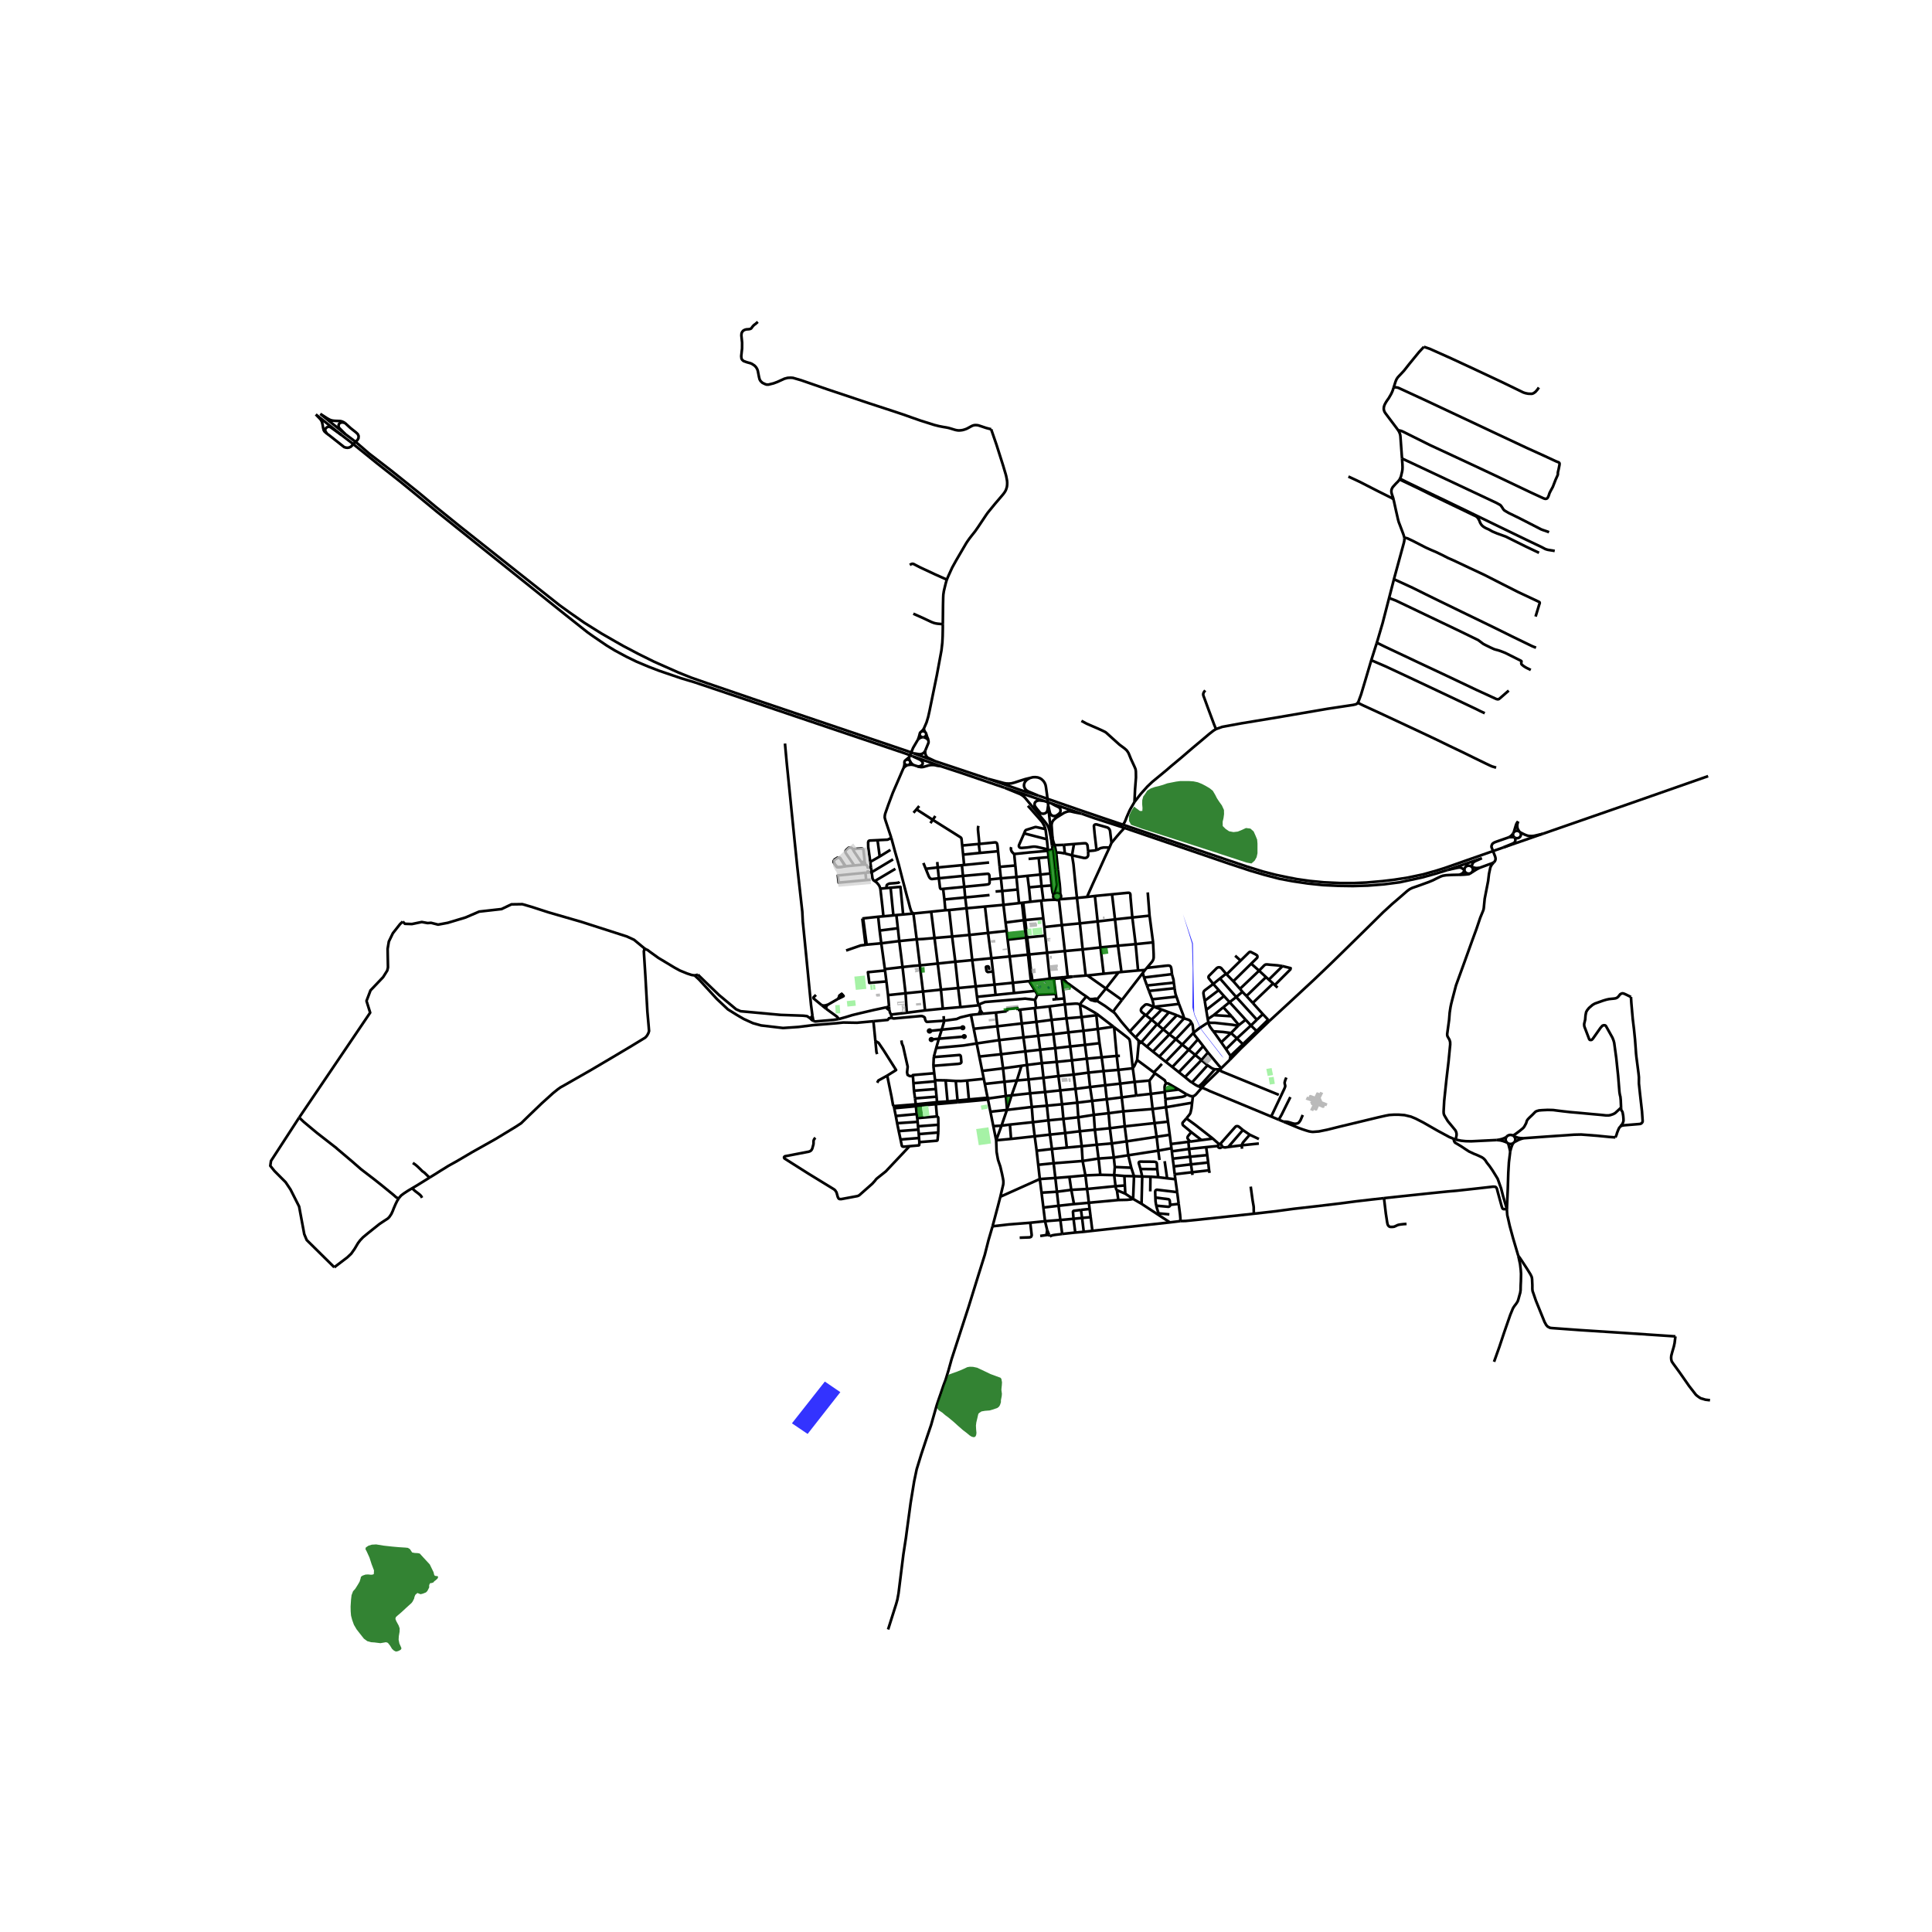 <svg xmlns="http://www.w3.org/2000/svg" width="960" height="960" viewBox="0 0 720 720"><defs><style>*{stroke-linejoin:round;stroke-linecap:butt}</style></defs><g id="figure_1"><path id="patch_1" d="M0 720h720V0H0z" style="fill:#fff"/><g id="axes_1"><path id="patch_2" d="M90 616.995h558v-506.79H90z" style="fill:#fff"/><g id="LineCollection_1"><path d="m419.05 308.538 35.816 12.245 3.392 1.167 7.678 2.533 5.335 1.57 5.475 1.425 5.018.94 5.717.849 5.613.584 5.807.273 5.32.076 5.595-.167 5.89-.47 5.92-.758 8.394-1.82 4.864-1.35 4.685-1.455M414.22 314.124l.914-1.113 1.102-1.33 1.382-1.609.728-.77.704-.764M403.075 303.234l4.86 1.709 11.115 3.595M636.57 289.24l-28.533 9.993-33.12 11.51M418.537 307.35l-7.609-2.566-9.402-3.208-14.47-5.027M422.787 298.877l-1.62 2.787-.254.508-1.078 2.452-.228.63-.415 1-.655 1.097" clip-path="url(#pd84f505992)" style="fill:none;stroke:#000"/><path d="m560.375 315.778-22.124 7.75-2.993.94-4.88 1.38-5.759 1.213-4.993.774-4.376.53-6.035.53-4.685.198-5.287-.015-5.832-.266-5.32-.515-4.733-.675-3.36-.644-4.513-.948-4.856-1.252-5.979-1.857-8.54-2.874-7.255-2.464-16.91-5.687-13.408-4.545M128.46 157.542l-.892-.435-.541-.147-.496-.061-1.717-.06-.86-.092-.526-.121-.51-.19-.983-.538-2.579-1.669M119.356 154.229l9.321 7.539M117.681 154.45l9.63 7.712M117.681 154.45l1.675 1.736.324.468.299.57.216.907.24 1.41.19.767.302.496.902.8M121.83 161.604l.845.604 5.578 4.405.668.204.62.057.595-.102.656-.328 2.392-2.428.402-.663.065-.861-.333-.737-.655-.617-2.082-1.653-2.121-1.943" clip-path="url(#pd84f505992)" style="fill:none;stroke:#000"/><path d="m128.677 161.768-2.301-2.329-.191-.42-.004-.387.057-.444.26-.398.545-.303.545-.065.872.12M121.83 161.604l-.546-.896-.065-.21-.026-.338.054-.25.145-.273.198-.209.532-.353.529-.06.573.219 4.087 2.928M340.46 280.735l-2.403-.854-4.661-1.577-52.789-17.848-17.138-5.869-5.801-2.025-4.75-1.903-5.358-2.375-3.809-1.69-5.827-2.885-5.637-2.97-3.152-1.788-5.06-2.91-6.334-3.969-5.545-3.879-3.697-2.667-15.72-12.426-21.392-16.949-9.264-7.492-5.807-4.86-10.359-8.305-8.398-6.477-4.318-3.734-1.311-1.06-3.253-2.455" clip-path="url(#pd84f505992)" style="fill:none;stroke:#000"/><path d="m127.311 162.162 3.783 2.903 1.298 1.043 8.258 6.679 8.451 6.658 5.731 4.68 8.047 6.635 14.177 11.382 14.47 11.587 10.598 8.501 8.67 6.939 8.15 6.468 2.188 1.555 5.027 3.42 3.025 1.835 4.18 2.252 3.873 1.888 4.457 1.873 3.985 1.531 8.117 2.768 4.977 1.487 21.485 7.243 52.788 17.849 4.349 1.47 2.676 1.017M344.388 271.307l-.212.403-.268.373-.319.337-.363.294M351.358 232.62v1.318l-.057 3.147-.122 2.39-.276 2.456-.074.568-1.667 8.986-2.737 13.378-.506 2.27-.62 2.073-.44 1.028-.471 1.073M344.822 272.823l-.199-.266-.145-.293-.09-.313-.03-.322.03-.322M342.738 273.545l.025.323.121.304.208.26.278.194.325.114M342.738 273.545l-.286 1.07-.382 1.044M343.226 272.714l-.246.23-.168.284-.074.317M343.695 274.74l.347.023M342.07 275.66l.262-.267.3-.23.332-.187.357-.143.374-.093" clip-path="url(#pd84f505992)" style="fill:none;stroke:#000"/><path d="m338.816 282.143.87-1.987.627-1.502 1.757-2.995M340.46 280.735l8.023 2.92M344.81 279.762l-.158.304-.21.276-.255.24-.294.2-.324.151-.347.102-.36.047-.362-.007-.357-.062-1.684-.278M340.071 281.825l10.519 3.718M340.071 281.825l2.446 1.129.383.188.344.246.294.296.235.34.059.147.031.156.004.157-.025.157-.052.15-.079.14-.102.126-.123.108-.236.168-.261.13-.28.09-.294.046h-.296l-.293-.044M338.816 282.143l-.54.487-.668.582M338.96 283.388l-.096-.34-.045-.35v-.307l-.003-.248M348.483 283.655l-2.403-1.133-.224-.107-.204-.135-.181-.161-.155-.185-.124-.203-.23-.462-.143-.492-.05-.508.042-.507M368.154 290.225l-9.947-3.328-9.724-3.242M337.076 284.385l.11.253.177.218.23.167.27.107.29.037M337.076 284.385l-.03.634-.126.624-.219.601M337.608 283.212l-.234.165-.18.215-.113.251-.041.27.036.272M350.59 285.543l7.251 2.378 16.487 5.625" clip-path="url(#pd84f505992)" style="fill:none;stroke:#000"/><path d="m341.826 285.555.462.158.483.094.493.08.64-.039.457-.106 1.686-.49.598-.122.545-.03.52-.008.618.05 1.001.238 1.26.163M336.701 286.244l.303-.334.346-.295.386-.248.417-.2M332.145 312.215l-2.216-6.67-.224-.887.039-.743.156-.724 1.146-3.263 1.678-4.483 1.424-3.29 2.553-5.91M390.62 300.109l-.407-3.802-.428-3.071-.158-.75-.326-.77-.451-.66-.683-.66-.622-.383-.785-.284-.899-.11-.936.03-1.033.27M383.892 289.918l-1.736.413-1.525.475-2.647.864-1.082.273-.895.076-1.033-.038-.866-.16-1.497-.409-4.457-1.187M387.056 296.55l-3.81-1.578-.736-.459-.309-.322-.269-.375-.243-.561-.074-.451.02-.474.151-.512.28-.542.59-.637.566-.36.67-.36M387.056 296.55l-5.221-1.616-5.694-1.956-7.987-2.753M374.328 293.546l6.913 2.29 7.927 2.68M374.328 293.546l5.88 2.408 1.009.633.732.66 7.239 8.724.882 1.156.5.83.306.773.248.933.162.747.443 2.292M389.168 298.517l2.595.866M390.62 300.109l-.2 1.418-.139.749-.09.194-.192.244-.25.2-.35.206-.496.128-.3.002-.229-.028-.27-.059-.224-.104-.206-.146-.178-.195-1.07-1.278-.655-.902-.102-.193-.093-.293-.024-.42.11-.474.168-.25.234-.217.374-.214.456-.134.484-.053 1.79.227M391.763 299.383l11.312 3.85M391.763 299.383l1.3.719 1.379.674.333.209.269.315.105.267.07.324.007.41-.072.309-.196.335-.573.512-.777.52-.464.113-.422.038-.37-.072-.346-.174-.378-.311-.23-.321-.173-.524-.604-2.617M391.595 309.197l-.33-2.84-.427-3.99-.217-2.258M392.258 312.55l-.366-4.957.065-.633.203-.648.346-.573.512-.492.639-.524 2.97-1.844.948-.372.633-.144.39-.017.326.02 1.504.355 2.647.513M565.75 306.113l-.397.491-.184.318-.2.481-.825 2.735" clip-path="url(#pd84f505992)" style="fill:none;stroke:#000"/><path d="m566.204 309.884-.494-.786-.203-.553-.065-.516-.017-.546.082-.454.122-.44.12-.476M391.595 309.197l.134 3.505M392.258 312.55l-.351-1.783-.312-1.57M566.204 309.884l-.515-.23-.57-.033-.542.17-.433.347M566.204 309.884l.307.288M564.144 310.138l-.262.477M574.917 310.744l-3.164.735-.82.084-1.034-.03-.635-.1-.854-.31-.796-.38-1.103-.571" clip-path="url(#pd84f505992)" style="fill:none;stroke:#000"/><path d="m564.53 312.176.31.136.334.066.342-.007.33-.079.303-.147.26-.208.2-.258.134-.293.057-.315-.021-.317-.098-.306-.17-.276M563.882 310.615l-.05.513.153.495.337.408M563.882 310.615l-.27.371-.334.36-.256.235-.635.43M574.917 310.744l-14.542 5.034" clip-path="url(#pd84f505992)" style="fill:none;stroke:#000"/><path d="m562.387 312.011.88-.039h.406l.649.06" clip-path="url(#pd84f505992)" style="fill:none;stroke:#000"/><path d="m556.672 321.392.343-.336.212-.38.105-.356.017-.41-.127-.629-1.361-3.54-.041-.205.053-.376.09-.242.125-.3.167-.216.207-.17.415-.266.602-.242 4.908-1.713M564.322 312.031l.208.145M564.53 312.176l.14.456.072.394-.057.417-.154.356-.31.296-.47.265-3.376 1.418M392.97 314.93l-.452-1.395-.26-.986M391.729 312.702l.318 2.493M392.97 314.93l-.48.144-.443.12M396.492 314.86l-2.261.076-1.261-.007" clip-path="url(#pd84f505992)" style="fill:none;stroke:#000"/><path d="m393.616 317.754-.28-1.407-.167-.796-.2-.622M392.047 315.195l.26 1.224M396.85 318.053l-1.436-.246-.926-.09-.872.037M394.268 324.117l-.07-.767-.399-3.822-.183-1.774M548.448 323.024l.181-.747.155-.478.269-.394.634-.433 2.587-1.145M552.274 319.827l-12.705 4.353M551.354 323.421l4.767-1.743.551-.286M542.514 424.692l.308-1.676-.025-.704-.195-.622-.202-.417-.92-1.13-1.927-2.327-1.09-1.82-.31-.576-.13-.53-.032-.653.211-3.912.846-8.082.781-6.641.618-6.339-.024-.947-.252-.827-.496-.872-.22-.401-.114-.372-.016-.516.716-5.269.211-2.669.31-2.032.243-1.182.472-1.88 1.334-5.08 3.058-8.416 3.01-8.371 1.561-4.261 1.415-4.2 1.058-2.564.138-.394.114-.621.333-3.443 1.285-6.611.318-2.662.504-2.38.431-.895.836-1.006M548.448 323.024l-.464-.294-.544-.126-.558.056-.503.232-.386.38-.222.48-.03.522M548.448 323.024l.179.192M551.354 323.421l-1.13.076-.44-.046-.52-.136-.637-.099M548.51 325.104l.295-.428.125-.496-.062-.507-.241-.457" clip-path="url(#pd84f505992)" style="fill:none;stroke:#000"/><path d="m548.51 325.104 1.03-.644.684-.424.659-.357.471-.258M539.57 324.18l3.74-.812.757-.06.472.09.358.198.843.678M545.74 324.274l.035.179M545.775 324.453l.106.288.174.256.401.348.504.201.546.032.372-.081M545.775 324.453l-.277.44-.374.462-.399.273-.789.364M547.878 325.497l.34-.161.291-.232" clip-path="url(#pd84f505992)" style="fill:none;stroke:#000"/><path d="M543.936 325.992h.765l.806-.035.935-.079.732-.084.366-.083.338-.214M473.026 380.515l7.339-6.756 5.4-5.012 4.144-3.848 5.91-5.644 4.254-4.148 4.432-4.352 5.458-5.36 5.514-5.444 3.286-3.018 3.319-2.851 2.33-2.031.935-.687.923-.453 2.6-.905 3.62-1.314 1.59-.668 1.3-.657 1.531-.736.777-.271 1.215-.193 2.27-.117 2.763-.058M392.847 333.185l-.118.15-.095.165M393.242 324.206l.015.182.538 5.25-.045.479-.35 1.531-.292.921-.081.179-.18.437" clip-path="url(#pd84f505992)" style="fill:none;stroke:#000"/><path d="m395.137 333.235-.073-.082-.079-.077-.086-.07-.091-.065-.096-.057-.101-.05-.104-.043-.108-.035-.11-.027-.114-.019-.113-.01-.114-.003-.114.006-.113.014-.112.022-.11.03-.107.038-.103.046-.099.053-.094.06-.089.067-.083.073-.077.079M468.734 384.646l4.292-4.13M468.734 384.646l-.436-.404M458.315 394.965l4.017-4.124 6.402-6.195M473.736 416.098l2.82 1.174M447.92 405.307l2.131.914.71.356 22.975 9.521M479.38 401.576l-.337.8-.195.629-.098.39.004.289.05.296.105.382.061.342-.02.2-.082.25-.244.63-4.888 10.314M541.676 424.374l.838.318M561.578 450.609l-1.414-4.818-.742-2.889-.853-2.41-.431-1.19-.496-.82-1.424-2.304-1.098-1.6-1.009-1.273-.634-.978-.585-.599-.61-.425-1.554-.735-1.407-.57-1.887-.886-1.285-.834-1.595-1.069-1.545-.932-.78-.455-.31-.508-.243-.94M478.395 418.038l5.698 2.36 1.382.49 1.247.408.995.295.41.09.558.092.585.05 2.23-.171 3.156-.644 4.595-1.145 5.336-1.282 8.832-2.13 2.937-.667 1.407-.265 1.846-.114 1.765.015 2.058.152 2.359.56 1.773.729 2.835 1.453 5.42 3.103 4.384 2.365 1.473.592M557.81 424.857l-7.374.366-2.23.106-1.984-.046-1.724-.174-1.984-.417M391.208 460.76l-.244-.629M395.849 459.854l-2.863.364-.74.137-.594.211-.444.194M519.378 144.41l-.375 1.17-.313.732-.293.6-.854 1.47-.61.857-.394.6-.456.826-.207.512-.122.421-.057.5v.433l.093.428.13.398.167.307.31.46 4.197 5.58.414.585M519.378 144.41l.59-.077.503.038.65.151 10.428 4.808 12.998 6.113 12.053 5.673 12.413 5.824 6.67 3.025 4.212 1.957 1.017.395.22.204.08.311-.073.6-.3 1.501-.196.804-.081.424.016.516-.081.38-.756 1.683-1.05 2.707-.805 1.479-.439.872-.163.542-.228.622-.268.527-.268.284-.301.106-.28.03-.334-.067-.399-.144-4.73-2.18-12.737-6.067-11.03-5.172-13.875-6.446-9.915-4.945-.658-.288-.667-.16-.586-.151M522.489 170.875l-.562-7.825-.048-.607-.098-.524-.147-.447-.276-.644-.35-.539M521.568 178.669l-.242.366-.375.456-.821.819-1.098 1.228-.26.462-.196.493-.057.433.017.508.154.675.464 1.35.195.728M523.35 200.56l-.024-.321-.154-.569-.188-.584-1.415-3.761-.243-.6-.188-.614-.179-.697-.82-3.617-.79-3.61M502.513 177.595l2.773 1.289 1.57.743 6.45 3.306 4.384 2.185.902.447.285.182.236.182.236.258M511.035 246.048l1.99-6.288M505.97 261.91l.228-.29 1.024-2.772 1.492-4.976 2.32-7.824M553.33 265.794l-1.544-.713-1.693-.849-10.93-5.187-13.616-6.415-9.28-4.33-5.232-2.252M505.97 261.91l-.286.366-.488.22-.951.212-9.4 1.421-18.734 3.212-13.502 2.23-7.125 1.311-2.318.827M422.787 298.877l2.31-2.98 2.481-2.767 1.822-1.737 1.814-1.493 3.594-2.965 1.514-1.32 3.96-3.298 4.27-3.67 2.053-1.715 4.096-3.455 1.538-1.2.927-.568M449.148 257.279l-.463.621-.171.35-.09.284-.024.3.032.235.082.288.268.704 1.31 3.587 2.4 6.423.674 1.638M403.006 268.646l2.013 1.072 2.583 1.119 1.517.652 1.724.784 1.065.531.407.304 1.033.936 1.061.956 2.79 2.51 1.847 1.372.76.667.378.49.415.674.87 2.134 1.237 2.673.382.876.13.425.09.713.033 2.206-.358 4.686-.196 4.451M389.623 308.98l-.458-1.267-.782-1.372-3.296-3.758-2.023-2.295M389.623 308.98l.508 3.783M381.658 310.579l.34-.852.107-.164.143-.154.213-.136 3.133-.986.192-.055.211-.019.222.029 3.404.738M327.03 313.11l3.74-.188.661-.292.714-.415M340.4 340.448l-.51-.421-.328-.483-.447-1.393-.536-2.09-.587-2.086-1.674-6.393-1.405-5.474-1.375-4.768-1.393-5.125M327.03 313.11l.815 6.083M324.334 321.195l-.776-5.56-.034-1.75.196-.472.344-.162 2.965-.141M400.24 314.55l-3.748.31M405.504 317.17l-.22-2.029-.077-.288-.15-.22-.204-.23-.142-.078-.147-.051-.451-.016-.814.05-3.058.242M399.509 318.75l.212-1.25.52-2.95M396.492 314.86l.357 3.193M390.517 316.548l-.386-3.785M390.517 316.548l-.012.515M381.658 310.579l-1.865 4.26-.083.31-.002.182.055.201.112.186.111.108.165.089.234.055.197.013.301.006.22-.02 1.7-.137 2.13-.304.57-.023.342.023.83.14 3.842.88M413.466 315.87l.754-1.746M408.655 316.802l.59-.239.707-.398.322-.125.992-.193.944-.02 1.256.042M405.088 334.272l2.31-5.187 2.172-4.731 2.208-4.883 1.688-3.602M392.307 316.42l-1.802.643M392.307 316.42l.195 1.3.463 4.06.277 2.426M322.168 321.27l.023-.844-.404-3.63-.092-.252-.155-.2-.284-.103-.404-.019-3.035.203M321.257 321.57l-.57-.711-2.343-3.45-.527-.984M318.341 322.529l-3.182-4.693-.109-.344.018-.253.293-.485.906-.819.54-.092.499.104.314.249.197.23M390.505 317.063l.26 2.385M377.968 318.268l5.713-.594 5.56-.486 1.264-.125" clip-path="url(#pd84f505992)" style="fill:none;stroke:#000"/><path d="m399.509 318.75 4.38.975.431.02.341-.035.383-.184.184-.14.196-.296.12-.325-.04-1.595" clip-path="url(#pd84f505992)" style="fill:none;stroke:#000"/><path d="m408.655 316.802-1.05.186-2.101.182M396.85 318.053l2.659.698M378.394 322.544l-.23-2.127-.196-2.15M376.87 315.701l-.12.319-.007.448.097.43.14.336.267.353.417.455.304.226M401.352 334.623l-.64-5.917-.674-6.71-.53-3.245M327.845 319.193l-3.51 2.002M327.845 319.193l3.994-2.476M390.765 319.448l-3.67.297M390.765 319.448l.684 6.081M387.095 319.745l-3.78.344M387.095 319.745l.63 6.179M324.334 321.195l.263 2.07M322.168 321.27l-.204-.092-.226-.01-.214.07-.168.14-.099.192M322.285 322.028l.098-.19.012-.211-.075-.2-.152-.157M318.341 322.529l2.573-.237.558-.155M321.472 322.137l.204.091.227.011.214-.07.168-.14M321.257 321.57l-.012.21.075.2.152.157M318.341 322.529l-3.256.31M315.085 322.839l-2.192.32-.494.043-.444-.065-.823-1.02-.378-.77.03-.605.292-.399 1.056-.67.418-.062.516.154 2.019 3.074" clip-path="url(#pd84f505992)" style="fill:none;stroke:#000"/><path d="m315.085 322.839-2.019-3.074-.516-.154-.418.062-1.056.67-.292.399-.03.606.378.77.823 1.02.444.064.494-.042 2.192-.321M324.597 323.265l.239 1.79M322.285 322.028l.752.483.226.312.092.265.006.253 1.236-.076M324.836 325.055l7.99-4.798M324.836 325.055l-1.356.113M325.986 328.367l-.492-.35-.335-.614-.323-2.348M323.48 325.168l-.07-.86M323.48 325.168l-.955.076M391.449 325.53l-3.724.394M391.449 325.53l.463 4.45M387.725 325.924l.435 4.332M387.725 325.924l-4.82.476M382.905 326.4l.55 4.296M382.905 326.4l-4.107.437M378.798 326.837l.449 4.661M378.798 326.837l-.404-4.293M378.798 326.837l-5.785.494M373.013 327.33l-.481-4.275M373.013 327.33l.493 4.714M373.013 327.33l-4.243.426M359.343 330.487l7.436-.727.903-.106.503-.084.22-.07.131-.077.122-.118.102-.205.045-.303-.016-.364-.02-.677M358.87 326.434l7.368-.658 1.697-.14.22-.004.125.019.106.045.128.11.084.148.085.199.047.279.014.41.026.914M325.986 328.367l7.703-4.578M328.083 331.188l-.28-.844-.383-.629-.69-.814-.744-.534M330.39 330.95l-.008-.378.008-.387.114-.38.333-.25.602-.28 2.098-.16.952-.113.26-.038.212-.076.13-.136.122-.178M391.912 329.98l-3.752.276M392.634 333.5l-.336-.707-.081-.333-.077-.444-.134-.899-.094-1.137M388.16 330.256l-4.704.44M388.16 330.256l.667 5.302M383.456 330.696l.549 5.364M331.899 330.825l1.037 10.31M331.899 330.825l-1.51.126M336.566 340.796l-.996-10.298-3.671.327M328.083 331.188l2.307-.237M329.225 341.483l-.367-3.558-.775-6.737M379.247 331.498l-5.74.546M379.247 331.498l.526 5.07M373.506 332.044l.448 5.178M373.506 332.044l-2.482.2M414.423 333.287l1.107 9.339M414.423 333.287l-6.388.614M421.984 341.919l-.686-7.588-.024-.833-.069-.368-.113-.223-.22-.148-.228-.05-.665.039-5.556.539M408.035 333.9l1.019 9.497M408.035 333.9l-2.947.372M405.088 334.272l-3.736.35M401.352 334.623l1.09 9.495M394.917 335.108l1.474-.087 4.961-.398M394.917 335.108l.317-.35.175-.428.028-.341-.067-.336-.097-.219-.136-.2M394.917 335.108l-.324.194M388.827 335.558l1.619-.147 1.499-.07 1.432-.027" clip-path="url(#pd84f505992)" style="fill:none;stroke:#000"/><path d="m393.377 335.314.401.105.416-.004.399-.113M392.634 333.5l-.08.206-.042.216-.006.22.032.216.07.21.103.197.18.224.225.186.261.14M388.827 335.558l-.804.07M388.023 335.628l.78 6.615M388.023 335.628l-4.018.432M384.005 336.06l-2.679.345M381.326 336.405l-.474.048M381.326 336.405l.734 6.465M380.852 336.453l.706 6.468M380.852 336.453l-1.079.115M379.773 336.568l-5.819.654M373.954 337.222l.787 6.579M373.954 337.222l-6.879.624M367.075 337.846l1.143 9.837M360.191 338.48l3.36-.296 3.524-.338M360.191 338.48l-6.458.667M360.191 338.48l-.487-4.028M360.191 338.48l1.096 9.943M353.733 339.147l1.094 9.866M353.733 339.147l-1.415.06M347.023 339.769l1.236 9.798M347.023 339.769l-6.623.68M347.023 339.769l5.295-.562M340.4 340.448l1.229 9.612M340.4 340.448l-3.834.348M336.566 340.796l-2.52.219M334.046 341.015l.558 4.92M334.046 341.015l-1.11.12M332.936 341.136l-3.711.347M329.225 341.483l-1.96.16M428.403 341.248l-6.419.67M428.403 341.248l1.316 9.945M428.403 341.248l-.676-8.674M327.265 341.644l.553 5.152M327.265 341.644l-5.593.612M421.984 341.919l1.233 9.933M415.53 342.626l2.849-.317 3.605-.39M388.804 342.243l.407 3.238M382.06 342.87l1.324-.118 2.505-.235.687-.065 2.228-.21M415.53 342.626l1.11 9.81M415.53 342.626l-6.476.771M382.06 342.87l-.502.051M382.06 342.87l.738 6.49M381.558 342.921l-6.817.88M381.558 342.921l.806 6.478M409.054 343.397l1.077 9.68M409.054 343.397l-6.612.721M321.672 342.256l-.314.052M321.672 342.256l.712 5.353M321.358 342.308l.662 5.354M374.74 343.8l.417 3.132M402.442 344.118l1.032 9.7M402.442 344.118l-6.73.645M395.713 344.763l-6.502.718M395.713 344.763l-.873-7.682-.096-.915-.151-.864M396.83 354.435l-.559-4.836-.558-4.836M389.211 345.48l.276 3.21M334.604 345.934l-6.786.862M334.604 345.934l.522 4.768M327.818 346.796l.604 4.746M375.157 346.932l.364 3.278M375.157 346.932l-6.94.75M368.218 347.683l-6.93.74M369.482 357.092l-.656-4.733-.608-4.676M361.287 348.423l-6.46.59M361.287 348.423l1.041 9.38M389.487 348.69l-6.69.67M389.487 348.69l.723 6.36M354.827 349.013l1.195 9.384M354.827 349.013l-6.568.554M382.798 349.36l-.434.039M382.798 349.36l.78 6.345M382.364 349.399l-6.843.811M382.364 349.399l.746 6.355M348.26 349.567l1.206 9.521M341.629 350.06l2.512-.131 4.118-.362M375.521 350.21l.759 6.24M341.629 350.06l1.192 9.701M341.629 350.06l-6.503.642M335.126 350.702l1.22 9.698M335.126 350.702l-6.704.84M429.719 351.193l-6.502.659M427.398 360.707l1.945-2.302.321-.534.191-.5.085-.51-.011-1.382-.21-4.286M328.422 351.542l1.341 9.625M328.422 351.542l-5.448.5M423.217 351.852l-6.576.584M423.217 351.852l.909 9.82M322.974 352.042l-.59-4.433M322.974 352.042l-.402.077M315.327 354.229l5.454-1.891 1.79-.22M322.572 352.119l-.552-4.457M416.64 352.436l-6.51.642M416.64 352.436l1.298 9.793M410.13 353.078l-6.656.74M410.13 353.078l1.163 9.803M403.474 353.819l-6.644.616M403.474 353.819l1.135 9.743M396.83 354.435l-6.62.615M397.9 364.006l-.167-1.493-.903-8.078M390.21 355.05l-6.632.655M390.21 355.05l.994 9.375.022.202M383.578 355.705l-.468.049M384.75 365.498l-.126-.8-.35-2.388-.696-6.605M383.11 355.754l-6.83.697M383.11 355.754l.954 8.755.146 1.046M376.28 356.45l1.201 9.806M376.28 356.45l-6.798.642M369.482 357.092l.575 4.948M362.328 357.804l5.652-.557 1.502-.155M362.328 357.804l1.296 9.79M356.022 358.397l2.09-.18 4.216-.413M356.022 358.397l-6.556.691M356.022 358.397l1.057 9.819M349.466 359.088l1.201 9.731M342.82 359.761l1.879-.186 4.767-.487M336.346 360.4l-6.583.767M336.346 360.4l1.13 9.763M342.82 359.761l-2.517.204-3.957.435M329.763 361.167l.058.516M427.398 360.707l-.668.753M436.75 363.032l-.169-1.676-.093-.521-.126-.447-.154-.261-.232-.179-.277-.083-.378-.03-.87.072-7.053.8M329.82 361.683l.521 4.072M330.341 365.755l-6.377.538-.52-3.99 6.377-.62M424.126 361.671l-6.188.558M426.73 361.46l-.982.1-1.622.111M417.938 362.23l-1.083.119M416.855 362.349l-4.716 6.037M416.855 362.349l-5.562.532M425.88 362.597l.85-1.137M425.88 362.597l-7.761 10.054M425.88 362.597l.474 1.691M411.293 362.88l-6.032.655M301.98 379.529l-1.213-.838-1.31-.165-8.472-.298-14.991-1.37-1.684-.744-6.345-5.29-5.067-4.869-2.818-2.742M258.864 363.516l.726-.158.49-.145M405.261 363.535l6.878 4.85M405.261 363.535l-.652.027M404.61 363.562l-4.775.374" clip-path="url(#pd84f505992)" style="fill:none;stroke:#000"/><path d="m399.835 363.936-.836-.016-1.1.086M397.936 364.288l1.07-.144.83-.208M397.9 364.006l-1.854.242M397.9 364.006l.036.282M426.354 364.288l10.396-1.256M426.354 364.288l1.072 2.978M395.69 364.255l-4.464.372M395.69 364.255l-.066.06-.043.076-.017.084.01.086M396.046 364.248l-.089-.04-.096-.009-.09.016-.082.04M397.936 364.288l-1.765.28M391.226 364.627l-.819.214M391.226 364.627l.04.25M454.648 364.664l6.066 6.902M454.648 364.664l-2.5 2.027M454.648 364.664l2.26-1.78M395.573 364.561l.039.08.062.068M395.573 364.561l-2.83.23M396.17 364.567l.012-.09-.018-.089-.047-.079-.071-.061M396.066 364.713l.065-.066.04-.08M390.407 364.84l.858.037M384.75 365.498l5.449-.633.208-.024M393.476 370.43l-.716-5.506-.017-.132M392.743 364.792l-1.478.085M395.755 364.754l.08.02.082-.001.079-.02.07-.04" clip-path="url(#pd84f505992)" style="fill:none;stroke:#000"/><path d="m397.495 366.21-.07-.18-.086-.119-.189-.182-.56-.519-.524-.497M395.755 364.754l.544.628.477.381.321.237.398.21M395.755 364.754l-.081-.045M384.75 365.498l-.54.057M330.341 365.755l.609 5.094M377.481 366.256l.406 3.824M377.481 366.256l-6.855.688M383.667 365.612l-1.388.142-4.798.502M452.147 366.691l2.043 2.31M448.967 372.966l-.388-2.13-.094-.622.012-.333.09-.293.187-.322.317-.284 3.056-2.29M456.909 362.884l-1.807-2.128-.37-.206-.421-.078-.426.062-.377.191-2.936 2.927-.153.23-.06.265.043.268.137.238 1.608 2.038M404.837 371.348l-1.222-.804-.61-.427-4.614-3.364-.896-.542M370.626 366.944l-7.002.65M370.626 366.944l.402 3.838M370.626 366.944l-.57-4.904M363.624 367.594l-6.545.622M363.624 367.594l.482 3.896M357.08 368.216l-6.413.603M357.08 368.216l.854 7.108M412.14 368.386l5.979 4.265M412.14 368.386l-3.253 4.008M454.19 369.001l-5.223 3.965M454.19 369.001l1.957 2.204M350.667 368.82l-6.686.688M350.667 368.82l.682 7.067M463.01 369.616l-.903-1.107M463.01 369.616l1.509 1.575M463.01 369.616l-2.296 1.95M343.981 369.508l-6.504.655M343.981 369.508l.764 7.042M342.82 359.761l.268 2.433.893 7.314M377.887 370.08l-6.86.702M385.75 369.268l-.119.014-.444.05-7.3.748M337.477 370.163l-6.527.686M337.477 370.163l.453 7.25M306.224 374.6l-2.98-2.463-.122-.4.967-.964M330.95 370.85l.37 4.285M371.028 370.782l-6.922.708M456.147 371.205l2.092 2.28M449.516 376.353l1.328-1.019 5.303-4.13M460.714 371.566l7.686 8.455M460.714 371.566l-2.475 1.92M404.837 371.348l1.245.971" clip-path="url(#pd84f505992)" style="fill:none;stroke:#000"/><path d="m402.527 374.457.37-.788 1.94-2.321M364.778 374.629l-.455-1.382-.217-1.757M429.396 372.401l8.195-.889.81-.122M439.366 374.134l-.76-2.191-.204-.553M437.753 368.284l.122 1.047.22 1.145.307.914M396.59 372.1l-.916-7.391M396.59 372.1l-2.864.26M396.863 374.307l-.2-1.61-.073-.597M408.887 372.394l-.21-.146-.166-.057-.228-.026-.262.02-.794.126M408.812 372.982l.095-.163.019-.124.006-.151-.045-.15M407.227 372.31l-1.145.01" clip-path="url(#pd84f505992)" style="fill:none;stroke:#000"/><path d="m407.227 372.31.044.12.013.162-.027.122-.025.14" clip-path="url(#pd84f505992)" style="fill:none;stroke:#000"/><path d="m406.082 372.32.186.195.224.133.29.121.45.085M429.396 372.401l-1.215-3.1M429.8 375.127l.067-.375-.012-.5-.183-.815-.276-1.036M448.967 372.966l.549 3.387M414.883 377.149l.549-1 2.687-3.498M414.883 377.149l-3.067-2.266-3.004-1.9M407.232 372.854l.718.215.327.047h.163l.132-.025.24-.109M458.24 373.485l-2.35 1.88M458.24 373.485l5.98 6.55M308.648 374.354l3.816-2.196M308.648 374.354l-1.101.35-.766.026-.557-.13M307.87 375.93l.026-.55.175-.588.577-.438M441.257 379.518l-.1-.543-.289-.903-1.502-3.938M430.037 375.242l1.296-.172 8.033-.936M306.224 374.6l1.646 1.33M403.07 379.039l-.46-3.607-.083-.975M402.527 374.457l-.794-.376-.402-.053-.658-.005-3.81.284" clip-path="url(#pd84f505992)" style="fill:none;stroke:#000"/><path d="m408.568 377.704-2.447-1.408-1.618-.915-1.163-.561-.813-.363M396.863 374.307l-5.72.744M396.863 374.307l.578 5.203M364.778 374.629l-6.844.695M365.36 376.485l-.204-1.29-.378-.566M385.738 372.605l-3.7-.446-3.432.303-11.501.956-1.578.606-.749.605M331.32 375.135l.09 1.138M331.32 375.135l-.48.12-.515.144M391.143 375.051l.761 5.023M391.143 375.051l-4.046.45-.989.11M455.89 375.366l3.067 3.36M455.89 375.366l-3.587 2.947M429.8 375.127l.237.115M426.782 378.151l-1.144-.832-.305-.355-.083-.19-.068-.221.01-.213.084-.333.169-.311.376-.398.911-.827.248-.117.269-.045.362.03.487.121.903.349.8.318" clip-path="url(#pd84f505992)" style="fill:none;stroke:#000"/><path d="m427.085 378.387.385-.394 1.996-2.211.334-.655M357.934 375.324l-6.585.563M312.657 379.758l2.515-.707 2.465-.758 3.139-.758 4.941-1.157 4.608-.98M330.325 375.399l.177.386.585.471.324.017M312.657 379.758l-.761-.895-4.026-2.933M385.648 375.663l-5.462.608M385.648 375.663l.587 5.158M385.648 375.663l.46-.052M351.35 375.887l-6.605.663M449.516 376.353l.583 3.446M380.186 376.27l-.922.112M380.186 376.27l.596 5.147M365.36 376.485l-.412.993-.19.457M365.36 376.485l.889 1.297M432.924 376.236l-2.887-.994M432.924 376.236l2.703 1.01M429.157 379.996l1.923-1.869 1.844-1.89M344.745 376.55l-6.815.863M421.025 384.433l-3.13-3.667-2.406-3.158-.606-.46M332.098 378.077l.545-.046 5.287-.618M332.098 378.077l-.415-.664-.272-1.14M371.155 377.35l-4.906.432M371.683 382.463l-.177-1.673-.351-3.44M375.145 376.877l-3.03.365-.96.108M435.627 377.245l2.95 1.102M431.516 381.972l1.736-2.05 2.375-2.677M470.625 377.946l-3.752-4.18M470.625 377.946l1.975 2.092M470.625 377.946l-2.225 2.075" clip-path="url(#pd84f505992)" style="fill:none;stroke:#000"/><path d="m332.26 379.378-.086-.78-.027-.242-.049-.28M366.249 377.782l-1.49.153M408.568 377.704l.011.663M408.568 377.704l6.405 4.915M364.759 377.935l-2.92.277M452.303 378.313l6.654.412M452.303 378.313 450.1 379.8M361.838 378.212l1.047 5.199M351.767 380.397l4.741-.633 1.406-.614 3.924-.938M426.782 378.151l.303.236M426.782 378.151l-5.757 6.282M351.675 378.664l.092 1.733M408.58 378.367l.527 5.113M408.58 378.367l-5.51.672M438.577 378.347l2.68 1.17M438.577 378.347l-5.069 5.257M458.957 378.725l2.745 3.28M403.07 379.039l.696 5.091M403.07 379.039l-5.63.47M301.98 379.529l.797-.979M303.12 380.472l-.624-.396-.516-.547M444.04 381.082l-.366-.528-.264-.228-.267-.197-.32-.134-1.566-.477M435.81 385.51l4.408-4.86 1.039-1.132M464.22 380.036l1.967 2.133M464.22 380.036l-2.518 1.968M450.099 379.799l.235 1.289M397.44 379.51l.73 5.212M397.44 379.51l-5.536.564M303.12 380.472l.73.19 6.743-.576 2.064-.328M468.4 380.02l-2.213 2.15M350.953 383.73l.823-2.826-.009-.507" clip-path="url(#pd84f505992)" style="fill:none;stroke:#000"/><path d="m332.26 379.378.814.181 9.988-.91.302-.003.299.042.287.088.267.131.235.165.204.199.036.304.07.3.106.29.125.257.151.244.316.166 6.307-.435M429.157 379.996l-2.072-1.61M429.157 379.996l2.001 1.698M423.175 386.602l5.045-5.517.937-1.089M391.904 380.074l.685 5.326M391.904 380.074l-5.669.747M473.026 380.515l-.426-.477M303.12 380.472l-.343-1.922M386.235 380.821l.72 5.205M386.235 380.821l-5.453.596M444.04 381.082l-5.85 6.183M444.813 384.84l-.118-.827-.191-1.641-.102-.527-.362-.763M452.158 384.335l-1.107-1.516-.45-.853-.267-.878" clip-path="url(#pd84f505992)" style="fill:none;stroke:#000"/><path d="m461.431 382.279-2.12-.37-6.639-.74-1.27.004-1.068-.085M444.813 384.84l2.35-1.82.106-.057.115-.068.861-.558 1.242-.82.847-.43M380.782 381.417l.63 5.186M380.782 381.417l-9.1 1.046M461.702 382.004l-.27.275M466.187 382.17l2.11 2.072M466.187 382.17l-5.222 4.806M431.158 381.694l.358.278M425.371 388.408l5.204-5.994.583-.72M371.683 382.463l.7 5.152M371.683 382.463l-8.798.948M358.312 382.978l-7.36.752M358.312 382.978l.017.157.074.141.12.11.155.065.168.012.163-.042.137-.09.097-.13.044-.151-.011-.144-.058-.133-.1-.11-.13-.075-.15-.034-.154.012-.142.056-.117.094-.08.123-.033.14M415.198 382.819l.973 10.69M415.198 382.819l-.225-.2M422.16 398.124l-1.024-9.786-.163-.739-.146-.31-.305-.33-.557-.463-4.767-3.677M362.885 383.41l1.095 5.447M350.953 383.73l-1.065 3.374M350.953 383.73l-3.99.42M409.107 383.48l.647 5.28M409.107 383.48l5.866-.861M409.107 383.48l-5.34.65M433.508 383.604l-1.992-1.632M433.508 383.604l2.301 1.906M433.508 383.604l-6.133 6.45M346.963 384.15l-.064-.192-.137-.155-.19-.093-.215-.018-.205.058-.166.129-.1.177-.02.2.064.191.137.155.19.093.214.02.206-.06.165-.128.101-.178.02-.2M458.766 384.983l-2.973-.398-3.635-.25M455.118 388.437l-2.381-3.365-.58-.737M403.766 384.13l.571 5.276M403.766 384.13l-5.596.592M421.025 384.433l2.15 2.17M444.813 384.84l-4.228 4.457M446.44 387.33l-1.212-1.524-.269-.455-.146-.511M398.17 384.722l.655 5.265M398.17 384.722l-5.581.678M393.272 390.622l-.326-2.156-.357-3.066M386.955 386.027l.691-.107 4.943-.52M435.81 385.51l2.38 1.755M435.81 385.51l-6.15 6.38M386.955 386.027l.683 5.178M386.955 386.027l-5.542.576M358.867 386.344l-8.979.76M358.867 386.344l.045.131.087.112.121.081.141.043.148-.002.142-.043.119-.083.086-.113.043-.132-.002-.138-.055-.143-.105-.116-.14-.077-.16-.027-.16.025-.142.074-.107.114-.058.142-.003.152M381.413 386.603l.708 5.212M381.413 386.603l-9.03 1.012M423.175 386.602l1.123 1.194M460.965 386.976l-2.2-1.993M460.965 386.976l2.226 2.165M460.965 386.976l-4.058 4.016M349.888 387.104l-.992 3.459M349.888 387.104l-2.313.223M347.575 387.327l-.048-.14-.093-.12-.128-.087-.15-.046h-.159l-.15.045-.129.087-.093.119-.05.14v.148l.05.14.092.12.128.086.15.046h.159l.15-.045.129-.086.092-.12.05-.14v-.147M424.298 387.796l.05 1.192M424.298 387.796l1.073.612M446.44 387.33l1.964 2.521M446.44 387.33l-3.45 3.88M438.19 387.265l2.395 2.032M438.19 387.265l-6.175 6.499M372.383 387.615l.711 5.264M372.383 387.615l-8.403 1.242M455.118 388.437l3.648-3.454M455.118 388.437l1.79 2.555M425.371 388.408l-1.023.58M425.371 388.408l2.004 1.647M364.964 393.745l-.312-1.548-.672-3.34M348.896 390.563l10.161-.935 4.923-.771M409.754 388.76l.809 5.261M409.754 388.76l-5.417.646M463.19 389.14l5.108-4.898M463.19 389.14l-4.616 4.358M424.348 388.988l-.573 6.044M440.585 389.297l2.404 1.914M440.585 389.297l-6.134 6.405M404.337 389.406l.68 5.135M404.337 389.406l-5.512.581M448.404 389.851l1.777 2.392M448.404 389.851l-2.977 3.3M398.825 389.987l.655 5.166M398.825 389.987l-5.553.635M427.375 390.055l2.285 1.836M348.896 390.563l-.904 3.378M393.272 390.622l.52 5.118M387.638 391.205l3.093-.34 2.541-.243M456.907 390.992l1.667 2.506M387.638 391.205l.623 4.988M387.638 391.205l-5.517.61M442.99 391.21l2.437 1.941M442.99 391.21l-6.1 6.433M382.12 391.815l.606 5.075M382.12 391.815l-9.026 1.064M429.66 391.89l2.355 1.874M450.181 392.243l-2.426 2.806M455.128 398.09l-.913-.987-4.034-4.86M373.094 392.88l.715 5.264M373.094 392.88l-8.13.865M445.427 393.151l2.328 1.898M445.427 393.151l-6.124 6.411M458.574 393.498l-.26 1.467M417.364 393.497l-1.193.012M416.171 393.509l-5.608.512M416.171 393.509l.596 5.206M364.964 393.745l1.077 5.351M432.015 393.764l2.436 1.938M347.992 393.941l-.143 3.265M347.849 397.206l9.053-.713.764-.107.23-.096.197-.131.128-.16.05-.151-.003-.214-.193-1.946-.102-.243-.1-.13-.14-.115-.133-.036-9.608.777M410.563 394.021l-5.546.52M410.563 394.021l.695 5.133M405.017 394.54l-5.537.613M405.017 394.54l.629 5.192M429.981 399.646l-3.115-2.331-3.09-2.283M422.16 398.124l.6-.897 1.015-2.195M447.755 395.049l2.263 1.96M447.755 395.049l-6.144 6.349M399.48 395.153l-5.687.587M399.48 395.153l.64 5.316M458.315 394.965l-3.187 3.126M434.451 395.702l2.44 1.941M393.793 395.74l.651 5.285M393.793 395.74l-5.532.453M388.261 396.193l-5.535.697M388.261 396.193l.615 5.489M347.849 397.206l.313 2.753M450.018 397.008l-5.81 6.415M452.735 398.498l-.642-.201-.493-.208-.59-.417-.992-.664M382.726 396.89l-2.06.312M382.726 396.89l.593 5.39M380.666 397.202l-6.857.942M380.666 397.202l-1.707 5.457M436.89 397.643l2.413 1.919M422.16 398.124l-5.393.591M422.16 398.124l.695 5.064M373.81 398.144l-7.77.952M373.81 398.144l.53 5M454.722 398.513l.406-.422M454.722 398.513l-1.987-.015M447.92 405.307l.992-1.184 2.359-2.274 3.45-3.336M476.568 408.012l-21.475-8.788-.371-.711M446.64 404.886l.775-.58.793-.776 2.804-3.097 1.365-1.533.358-.402M416.767 398.715l-5.509.44M416.767 398.715l.704 5.121M366.04 399.096l.594 2.948M411.258 399.154l-5.612.578M411.258 399.154l.63 5.295M439.303 399.562l2.308 1.836M348.162 399.96l.32 2.607M340.224 401.053l-.029-.405 7.967-.689M405.646 399.732l-5.526.737M405.646 399.732l.595 5.368M430.425 399.973l-.444-.327M430.425 399.973l-2.042 2.718M434.566 403.707l-.493-1.127-3.648-2.607M400.12 400.469l-5.676.556M400.12 400.469l.681 5.314M394.444 401.025l.693 5.322M394.444 401.025l-5.568.657M444.208 403.423l-.593-.374-2.004-1.651M388.876 401.682l-5.557.598M388.876 401.682l.592 5.275M366.634 402.044l.383 1.903M366.634 402.044l-6.212.644M383.319 402.28l-4.36.38M383.319 402.28l.57 5.171M348.481 402.567l.014.42M348.481 402.567l3.914.045M360.422 402.688l.65 7.043M356.176 402.85l1.956.019 2.29-.181M352.395 402.612l.724 7.875M352.395 402.612l3.78.238M356.176 402.85l.681 7.278M348.495 402.986l.255 2.873M348.495 402.986l-8.085.696M378.96 402.66l-4.62.483M378.96 402.66l-1.98 5.556M428.383 402.69l-5.528.498M428.891 407.65l-.455-4.175-.053-.784M374.34 403.143l-7.323.804M374.34 403.143l.51 5.312M422.855 403.188l-5.384.648M422.855 403.188l.578 5.07M340.41 403.682l.198 2.793M340.41 403.682l-.186-2.63M417.471 403.836l-5.584.613M417.471 403.836l.562 5.123M367.017 403.947l1.047 5.203M411.887 404.449l-5.646.651M411.887 404.449l.57 5.21M406.241 405.1l-5.44.683M406.241 405.1l.783 5.16M348.75 405.86l.28 2.84M348.75 405.86l-8.142.615M400.801 405.783l-5.664.564M400.801 405.783l.67 5.15M439.279 406.053l-5.218.62M439.279 406.053l2.878 1.744M434.566 403.707l.78.052 3.933 2.294M340.608 406.475l.397 2.861M395.137 406.347l.645 5.171M395.137 406.347l-5.669.61M434.06 406.673l.012.322M434.566 403.707l-.424.67-.13.652.049 1.644M389.468 406.957l-5.58.494M389.468 406.957l.679 5.112M434.072 406.995l-5.181.654M434.072 406.995l.232 2.618M383.889 407.451l-6.91.765M383.889 407.451l.625 5.085M428.891 407.65l-5.458.608M428.891 407.65l.652 5.647M376.98 408.216l-2.13.24M375.267 413.068l.317-.472 1.396-4.38M434.304 409.613l6.186-.823.882-.254.326-.17.26-.277.199-.292" clip-path="url(#pd84f505992)" style="fill:none;stroke:#000"/><path d="m444.563 408.542-.547-.006-.53-.135-1.33-.604M423.433 408.258l-5.4.701M349.03 408.7l.165 2.035M349.03 408.7l-8.025.636M368.707 409.317l.153-.017 5.99-.845" clip-path="url(#pd84f505992)" style="fill:none;stroke:#000"/><path d="m375.267 413.068-.024-.228-.394-4.385M418.033 408.96l-5.576.7M418.033 408.96l.607 5.187M341.005 409.336l.268 2.214M368.18 409.72l.923 4.592M368.18 409.72l-.116-.57M368.18 409.72l.527-.403M361.142 410.421l6.17-.563.867-.137M434.304 409.613l.222 3.02M361.072 409.731l-4.215.397M361.072 409.731l.07.69M368.064 409.15l-.86.027-6.132.554M412.457 409.66l-5.433.6M412.457 409.66l.687 5.202M356.857 410.128l-3.738.36M356.857 410.128l.057.662M361.142 410.421l-4.228.369M353.119 410.487l-3.924.248M353.119 410.487l.017.633M407.024 410.26l-5.554.673M407.024 410.26l.613 5.22M348.706 410.796l.08.703M348.706 410.796l-4.749.479-2.684.275M348.706 410.796l.489-.061M401.47 410.933l-5.688.585M401.47 410.933l.382 5.45M444.27 410.957l-9.744 1.676M444.27 410.957l.293-2.415M442.132 416.794l1.258-1.565.223-.415.086-.286.33-1.475.241-2.096M341.273 411.55l.05.703M341.273 411.55l-8.142.663M348.786 411.499l.488-.043M348.786 411.499l.377 4.564M341.323 412.253l2.651-.324 3.71-.343 1.102-.087M395.782 411.518l.513 5.469M395.782 411.518l-5.635.551M341.323 412.253l.29 2.926M341.323 412.253l-8.072.752M390.147 412.07l-5.633.466M390.147 412.07l.567 5.45M434.526 412.633l-4.983.664M434.526 412.633l.755 5.375M333.25 413.005l.593 2.896M333.25 413.005l-.119-.792M384.514 412.536l-9.265 1.096M384.514 412.536l.438 5.665M375.267 413.068l-.018.564M375.249 413.632l-6.146.68M375.249 413.632l-2.015 5.871M418.64 414.147l-5.496.715M418.64 414.147l10.903-.85M418.64 414.147l.513 5.618M369.103 414.312l1.078 5.36M413.144 414.862l-5.507.617M413.144 414.862l.486 5.592M341.613 415.179l.213 1.52M341.613 415.179l-7.77.722M333.843 415.901l.495 2.692M349.163 416.063l-7.337.636M349.695 419.166l-.032-2.502-.029-.212-.037-.114-.073-.077-.361-.198M401.852 416.383l-5.557.604M401.852 416.383l5.785-.904M401.852 416.383l.577 5.2M341.826 416.7l.16 1.378M396.295 416.987l-5.58.533M396.295 416.987l.674 5.257M390.714 417.52l-5.762.681M390.714 417.52l.575 5.316M435.28 418.008l-4.993.548M435.28 418.008l.646 4.902M341.985 418.078l.128 1.66M341.985 418.078l-7.647.515M384.952 418.201l-8.581.901M384.952 418.201l.649 5.268M430.287 418.556l-11.134 1.21M430.287 418.556l.756 5.093M430.287 418.556l-.744-5.259M334.338 418.593l.596 2.943M349.695 419.166l-7.582.571M349.695 419.166l-.034 2.884M376.37 419.102l-3.136.401M376.37 419.102l.42 5.333M373.234 419.503l-3.053.168M371.14 424.43l.138-.053.186-.189.143-.205 1.627-4.48M342.113 419.737l.135 1.243M419.153 419.765l-5.523.69M419.153 419.765l.712 5.589M370.181 419.671l.958 4.76M413.63 420.454l-5.608.562M413.63 420.454l.716 5.67M408.022 421.016l-5.593.568M408.022 421.016l-.385-5.537M408.022 421.016l.707 5.593M342.248 420.98l.152 1.67M342.248 420.98l-7.314.556M402.429 421.584l-5.46.66M402.429 421.584l.691 5.58M334.934 421.536l.671 3.129M349.661 422.05l-7.261.6M342.631 425.638l6.462-.519.144-.046.108-.081.06-.148.256-2.794M396.97 422.244l.6 5.434M396.97 422.244l-5.68.592M342.4 422.65l.09 1.45M391.29 422.836l-5.69.633M391.29 422.836l.739 5.36M435.926 422.91l.437 3.428M435.926 422.91l-4.883.739M385.6 423.469l-8.81.966M385.6 423.469l.73 5.388M431.043 423.649l.601 5.165M431.043 423.649l-11.178 1.705M371.14 424.43l.105.526M342.49 424.1l.141 1.538M342.49 424.1l-6.885.565M376.79 424.435l-5.545.521M338.961 427.154l-2.082.184-.364-.015-.203-.076-.153-.134-.083-.184-.471-2.264M372.798 445.992l1.082-4.583.05-.637-.007-.652-.116-.755-.35-1.762-.667-2.85-.57-1.668-.284-.872-.13-.668-.406-2.281-.155-4.308M419.865 425.354l-5.52.77M419.865 425.354l.604 5.187M338.961 427.154l3.428-.303.064-.02.055-.045.042-.05.028-.085.053-1.013M414.346 426.123l.74 5.24M414.346 426.123l-5.617.486M408.73 426.61l.66 5.149M408.73 426.61l-5.61.554M403.12 427.164l.34 5.502M403.12 427.164l-5.55.514M397.57 427.678l-5.541.517M436.567 427.916l.143 1.149M436.567 427.916l-.204-1.578M436.567 427.916l-4.923.898M392.029 428.195l.63 5.317M392.029 428.195l-5.7.662M386.33 428.857l.585 5.233M431.644 428.814l.464 3.494M431.644 428.814l-11.175 1.727M420.47 430.541l-5.383.822M420.47 430.541l1.123 4.638M415.087 431.363l.37 3.55M415.087 431.363l-5.696.396M409.39 431.759l-5.93.907M410.057 437.818l-.359-3.263-.307-2.796M403.46 432.666l1.045 5.368M403.46 432.666l-10.8.846M434.027 432.739l.928 6.38M392.66 433.512l.64 5.49M392.66 433.512l-5.745.578M386.915 434.09l.596 5.3M415.457 434.913l-.236 3.017M415.457 434.913l6.136.266M421.593 435.179l1.02 3.159M425.02 435.647l.651 2.805M425.02 435.647l6.25.074M431.27 435.721l-.17-2.227-.155-.288-.236-.144-.358-.076-.386-.046-5.047-.034-.292.061-.135.091-.098.167-.015.208.642 2.214M431.27 435.721l.367 2.997M410.057 437.818l5.164.112M410.057 437.818l-5.552.216M404.505 438.034l-5.984.558M404.505 438.034l.614 5.066M415.22 437.93l3.81.327M415.22 437.93l.512 4.122M422.612 438.338l3.06.114M422.612 438.338l-3.582-.081M422.612 438.338l-.335 8.462M425.671 438.452l3.057.07M425.671 438.452l-.25 10.169M398.521 438.592l-5.221.41M398.521 438.592l.714 4.832M428.728 438.522l2.909.196M428.728 438.522 428.67 444M431.637 438.718l3.318.401M393.3 439.002l-5.79.389M393.3 439.002l.582 5.127M434.955 439.12l3.067.333M387.51 439.39l-14.712 6.602M387.51 439.39l.642 5.083M438.022 439.453l.675 4.83M438.022 439.453l-.251-1.837M419.202 441.796l-3.47.256M419.202 441.796l.168 3.056M419.202 441.796l-.172-3.54M415.732 442.052l-10.613 1.048M416.236 443.534l-.2-.222-.13-.31-.174-.95M405.12 443.1l-5.885.324M405.774 448.235l-.29-2.556-.365-2.579M416.236 443.534l.532 3.679M416.236 443.534l3.134 1.318M399.235 443.424l1.008 5.3M399.235 443.424l-5.353.705M393.882 444.13l.59 5.233M393.882 444.13l-5.73.343M388.152 444.473l.684 5.54M369.895 457.004l1.927-7.24.976-3.772M422.277 446.8l3.144 1.82M422.277 446.8l-2.907-1.948M416.768 447.213l3.228-.069 1.36-.133.92-.21M416.768 447.213l-10.994 1.022M405.774 448.235l.293 2.315M405.774 448.235l-5.53.49M435.992 455.547l-6.109-3.995-4.462-2.931M400.243 448.725l-5.772.638M394.471 449.363l.695 5.29M394.471 449.363l-5.635.65M388.836 450.012l.62 5.096M406.067 450.55l.398 3.054M406.067 450.55l-3.227.34M515.776 446.519l1.092-.121 5.376-.577 10.9-1.145 6.278-.636 3.295-.28 4.156-.455 4.23-.467 5.323-.603.663.034.305.072.284.3.159.3.341 1.31 1.379 5.046.3.944.212.25.212.103.358.022.94-.007M565.84 468.087l-1.96-6.634-1.269-4.677-.553-2.494-.341-1.425-.098-1.229-.04-1.019" clip-path="url(#pd84f505992)" style="fill:none;stroke:#000"/><path d="m562.813 429.17-.486 3.96-.228 3.851-.195 6.096-.326 7.532M402.84 450.89l.419 2.998M400.07 454.206l-.209-2.593.044-.153.084-.112.122-.106 2.73-.352M515.776 446.519l-4.374.485-6.1.705-6.16.806-8.998 1.065-7.946.902-6.594.888-8.344.95M439.862 455.058l.485-.014.675-.008.822-.02 4.634-.463 20.782-2.234" clip-path="url(#pd84f505992)" style="fill:none;stroke:#000"/><path d="m466.099 442.213.699 5.064.374 2.168.057.539v.636l.031 1.7M406.465 453.604l.633 5.09M406.465 453.604l-3.206.284M403.259 453.888l.626 5.17M403.259 453.888l-3.189.318M400.07 454.206l.651 5.125M395.166 454.654l2.456-.213 2.448-.235M395.166 454.654l.683 5.2M395.166 454.654l-5.71.454M439.262 448.66l.517 4.01.13 1.54-.047.848" clip-path="url(#pd84f505992)" style="fill:none;stroke:#000"/><path d="m435.992 455.547 2.828-.345.499-.06.543-.084M389.456 455.108l.794 3.29M389.456 455.108l-5.514.577M369.895 457.004l6.092-.698 7.955-.621" clip-path="url(#pd84f505992)" style="fill:none;stroke:#000"/><path d="m380.006 461.256 3.653-.128.453-.121.195-.145.106-.273.073-.303-.544-4.601M435.992 455.547l-28.894 3.147M390.25 458.398l.714 1.733M390.25 458.398l-.263 1.872M330.967 607.25l2.996-9.465.455-1.628.43-2.331 1.82-14.596.977-6.34.22-1.733 1.506-11.106 1.3-7.962.95-4.55 1.723-5.598 2.06-6.21 1.612-4.745.536-1.912 1.53-5.362.812-2.415.677-1.93.99-2.93.845-2.249 1.04-3.389 1.206-4.345.334-1.023 5.994-18.452 3.579-11.561 2.44-7.786 1.391-5.488 1.505-5.14M407.098 458.694l-3.213.364M403.885 459.058l-3.164.273M400.721 459.33l-4.872.524M390.964 460.131l-.977.139M389.987 460.27l-2.337.33M312.464 372.158l1.89-.968-.68-.78-.806.594-.404 1.154" clip-path="url(#pd84f505992)" style="fill:none;stroke:#000"/><path d="m312.464 372.158.404-1.154.806-.593.68.779-1.89.968M468.298 384.242l4.302-4.204M456.909 362.884l.21.222M458.766 384.983l2.665-2.704M437.436 366.207l-.098-1.061-.317-1.123-.271-.991M352.855 216.004l.512-1.22 1.505-3.3 1.415-2.555 3.758-6.43.44-.675.34-.486.505-.713.887-1.137 1.17-1.471 1.09-1.555 3.043-4.557.61-.857.618-.759 2.066-2.532 2.383-2.784.675-.803.528-.713.407-.706.236-.629.196-.675.097-.766.017-.819-.057-.72-.147-.834-.17-.873-.172-.66-.968-3.26-2.485-7.806-1.98-5.731M282.418 119.95l-.846.759-.56.395-.537.576-.525.72-.354.182-.496.099-.976.068-.635.19-.512.288-.399.474-.228.565-.06.77.272 2.65-.016 2.17-.309 2.873.097.903.236.44.537.478 1.232.447 1.334.364.525.228.976.637.557.58.406.645.27.709.467 2.411.227.85.35.591.684.653 1.04.5.505.159h.748l1.854-.462 1.424-.532 2.635-1.197 1.187-.312 1.123-.06.87.06 3.05.888 9.647 3.345 15.665 5.24 9.256 3.025 3.628 1.21 2.652.944 3.7 1.297 5.051 1.593 1.798.455 1.61.31 1.05.168.788.158.732.205.878.266.66.204.568.152.635.107.497.03.504-.03.536-.061.496-.091.668-.205.618-.227.707-.365.765-.424.52-.273.447-.175.44-.113.456-.03.414.015.504.052.382.114.627.197 2.025.683 1.879.493M351.358 232.62l.074-7.038.065-2.874.057-1.13.195-1.274.262-1.146.486-1.963.358-1.19M339.044 210.521l.578-.31.284-.091.285-.008.374.114.342.19 2.041 1.053 5.352 2.503 4.555 2.032M340.362 228.713l3.424 1.517 3.294 1.555.903.348.578.16.797.136 2 .19M429.981 399.646l1.436-1.429 1.607-1.74M322.525 325.244l.271 2.733M322.796 327.977l-10.258.955-.312-2.674 10.299-1.014M322.796 327.977l1.623-.135M428.18 369.3l-.754-2.034M428.18 369.3l9.573-1.016M437.753 368.284l-.317-2.077M427.426 367.266l10.01-1.059M438.697 444.283l.565 4.377M430.579 446.296l-.086-2.182.09-.393.244-.242.333-.099.345.035 7.192.868M435.786 452.57l-3.71-.354-.197-.099-.133-.111-.094-.147-.492-1.57-.263-.972M430.579 446.296l.065 1.496.253 1.525M436.054 449.012l.009.238-.114.222-.185.144-.295.121-4.572-.42" clip-path="url(#pd84f505992)" style="fill:none;stroke:#000"/><path d="m436.054 449.012-.023-.611-.12-1.027-.088-.186-.124-.154-.197-.112-4.923-.626M444.393 437.886l-.123-1.025M442.88 425.528l.245 2.659M442.88 425.528l.68-.085M442.88 425.528l-6.517.81M443.954 421.904l3.814 2.97M442.132 416.794l-1.412 1.61-.035.183.014.297.045.189.07.155.107.167 3.033 2.509M443.56 425.443l-.552-.592-.407-.546-.078-.37.159-.433.296-.385.976-1.213M437.77 437.616l-.342-2.925M437.77 437.616l6.5-.755M444.27 436.861l-.415-2.935M444.27 436.861l6.321-.72M450.591 436.142l-.332-2.912M450.591 436.142l.195.97M449.507 427.507l.395 2.964M449.507 427.507l4.387-.433M449.507 427.507l-6.382.68M450.259 433.23l-.357-2.76M450.259 433.23l-6.404.696M443.855 433.926l-.348-2.84M443.855 433.926l-6.427.765M437.428 434.691l-.392-2.893M437.036 431.798l-.326-2.733M437.036 431.798l6.471-.712M443.507 431.086l-.382-2.9M443.507 431.086l6.395-.615M443.125 428.187l-6.415.878M453.894 427.074l.008.175.064.178.112.154.154.121.174.075.189.03.19-.018.18-.062.156-.104.122-.137.079-.163" clip-path="url(#pd84f505992)" style="fill:none;stroke:#000"/><path d="m454.4 426.475-.202.094-.162.148-.097.163-.045.194M454.642 426.438l-.241.037M463.184 421.13l-1.327-1.116-.346-.234-.242-.079-.17-.02-.226.008-.202.043-.128.068-.313.314-5.588 6.324" clip-path="url(#pd84f505992)" style="fill:none;stroke:#000"/><path d="m455.322 427.323.031-.209-.039-.208-.104-.186-.16-.148-.203-.095-.205-.04M454.4 426.475l-2.406-2.159M451.994 424.316l-6.506-5.09-3.356-2.432M447.768 424.875l4.226-.559M447.768 424.875l-4.207.568M469.152 424.482l-3.417-1.61M457.759 427.446l4.968-.622M457.759 427.446l5.425-6.317M455.322 427.323l.687.214.272.059.342.022 1.136-.172M463.184 421.13l2.55 1.742M462.727 426.824l.337-.744.16-.296.218-.256 2.293-2.656M462.727 426.824l6.408-.66M462.727 426.824l.145 1.281M372.532 323.055l-.595-5.827M372.532 323.055l5.862-.51M385.738 372.605l.05.404.123 1 .197 1.602M394.268 324.117l-.539.037-.487.052M395.137 333.235l-.057-1.94-.167-1.918-.39-3.067-.09-1.103-.131-.9-.034-.19M447.92 405.307l-2.212 2.542-.651.52-.494.173M446.64 404.886l1.28.42M444.208 403.423l.174.11 1.18.785 1.077.568M386.653 370.712l-.056.114-.859 1.779M393.726 372.36l-.25-1.93M393.726 372.36l-1.53.139M565.84 468.087l.65 3.01.261 2.236.09 1.372-.05 2.737-.072 1.463-.033 1.289-.008.599-.138.962-.252.88-.399 1.455-.26.82-.39.659-.391.546-.366.47-.333.47-.342.591-.968 2.35-2.278 6.565-1.772 5.322-2.001 5.61M359.289 322.352l-.362-3.86M359.289 322.352l9.312-.917M359.289 322.352l-.806.084M347.6 305.52l-6.058-3.897M347.6 305.52l-.861 1.25M347.6 305.52l.976-1.418M358.58 315.1l-.24-2.408-.108-.359-.036-.068-.064-.076-.203-.173-10.329-6.496M341.542 301.623l-1.1 1.265M341.542 301.623l1.016-1.237M365.17 317.86l6.767-.632M365.17 317.86l-6.243.633M365.17 317.86l-.424-3.336M364.746 314.524l.243-.006M364.746 314.524l-6.167.576M364.616 307.771l-.102.467-.04.383v.675l.515 5.222M371.937 317.228l-.19-1.939-.108-.625-.09-.294-.107-.178-.136-.139-.153-.077-.231-.042-.238.008-5.695.576M358.927 318.493l-.348-3.393M349.47 323.282l9.013-.846M349.47 323.282l-4.47.495M349.47 323.282l.417 4.027M349.47 323.282l-.178-2.044M345 323.777l-.88-2.175M349.887 327.31l-2.51.273-.163-.003-.148-.034-.165-.058-.179-.107-.177-.16-.213-.287-.252-.491-1.08-2.666M349.887 327.31l8.984-.876M351.472 331.261l-.512.046-.203.004-.18-.057-.11-.087-.105-.17-.07-.251-.405-3.437M358.87 326.434l.473 4.053M358.87 326.434l-.387-3.998M359.343 330.487l-7.87.774M359.343 330.487l.361 3.965M359.704 334.452l9.06-.886M359.704 334.452l-7.756.765M351.948 335.217l.37 3.99M351.948 335.217l-.476-3.956M390.131 312.763l-8.473-2.184M466.873 373.766l-2.354-2.575M466.873 373.766l7.573-7.253M474.446 366.513l.634.587M474.446 366.513l-1.59-1.428M464.519 371.191l7.289-7.047M471.808 364.144l1.048.941M471.808 364.144l-2.583-2.398M462.107 368.51l-2.483-2.82M462.107 368.51l7.118-6.764M469.225 361.746l-2.946-2.62M477.965 360.043l-1.927-.288-2.774-.228-1.017-.11-.492.023-.272.087-.378.285-1.88 1.934M476.111 368.053l-1.03-.953M466.28 359.127l-6.656 6.564M462.341 357.996l3.066-3.01.138-.122.141-.096.18-.04.184.013.17.063 1.66.853.534.352.116.167.055.158.018.177-.013.204-.06.155-.097.15-.29.286-1.864 1.82M457.12 363.106l2.504 2.585M457.12 363.106l5.221-5.11M462.341 357.996l-2.041-1.835M341.826 285.555l-1.424-.478M340.402 285.077l-.458-.342-.389-.41-.308-.466" clip-path="url(#pd84f505992)" style="fill:none;stroke:#000"/><path d="m338.444 285.133.482-.108.493-.045.495.017.488.08M345.942 275.824l.077.351.02.303-.008.23-.081.286-1.14 2.768M345.942 275.824l-.118-.548-.155-.326-.195-.466-.162-.548-.161-.55M344.042 274.763l.34.017.3.113.334.137.267.163.243.182.212.216.204.233M338.444 285.133l.271-.102.234-.165.18-.215.114-.252.04-.27-.036-.27M338.444 285.133l-.29.034M338.96 283.388l-.23-.168-.27-.106-.29-.038-.29.033-.272.103M339.247 283.859l-.11-.253-.176-.218M344.822 272.823l-.278-.195-.326-.114-.347-.023-.34.069-.305.154M345.151 273.386l-.121-.303-.208-.26M344.042 274.763l.34-.068.306-.155.246-.23.167-.284.074-.316-.024-.324M240.103 353.383l.777.496.415.136 1 .758 3.075 2.215 2.652 1.592 3.326 2.002 2.001 1.098 2.757 1.13 1.643.531 1.115.175M325.508 380.583l-2.967.276-3.147.292-5.14-.091-2.457.258-8.72.712-5.481.683-5.792.394-8.165-.955-3.043-.85-3.432-1.561-2.521-1.471-3.368-2.093-4.099-3.867-6.67-7.263-1.642-1.531M160.064 438.874l.815-.505 1.813-1.122 1.294-.834 1.602-.978 1.577-.986 3.221-1.789 5.661-3.336 8.768-4.928 7.484-4.548 1.935-1.274 2.782-2.714 4.88-4.686 4.18-3.775 1.725-1.395 1.057-.759 1.416-.788 3.286-1.88 6.555-3.745 8.963-5.292 6.312-3.761 3.807-2.32 1.22-.743.471-.485.326-.44.423-.788.243-.759-.178-2.229-.44-4.95-.74-13.246-.536-8.447-.05-.947.172-.356-.005-.686M150.088 343.443l.81.83 2.603.09 3.677-.758 2.18.395 1.268-.092 2.636.668 3.611-.668 6.637-2.001 5.076-2.184 8.328-.94 3.676-1.76 4.067-.06 3.546 1.031 6.182 2.002 12.363 3.579 16.885 5.429 2.636 1.213 3.834 3.166M148.544 446.699l-.533.836-.626 1.28-.667 1.555-.374.978-.513 1.1-.764 1.121-.57.561-1.179.758-1.895 1.259-2.774 2.213-1.756 1.41-1.644 1.365-1.008 1.07-.821 1.076-1.293 2.183-1.237 1.751-1.496 1.41-2.23 1.691-2.586 1.963M111.502 416.476l-.23.34-10.281 15.829-.26 1.82 1.561 1.94 4.165 4.185 1.821 2.73 3.19 6.307 1.919 10.31.91 2.184 10.281 10.158M330.487 400.94l3.465-2.169-1.571-2.484-1.528-2.416-1.528-2.414-1.928-2.846-1.168-.656M325.508 380.583l.086.886.635 6.486" clip-path="url(#pd84f505992)" style="fill:none;stroke:#000"/><path d="m326.878 392.84-.246-.756-.403-4.129M332.26 379.378l-.926.075-.505.637-1.346.125-3.975.368M340.224 401.053l-1.212-.038-.782-.424-.194-.97.227-2.094-1.691-7.551-.456-1.061-.195-1.183M330.487 400.94l-3.123 1.713-.472.852M333.131 412.213l-.317-.333-.555-3.123-.588-2.868-.56-2.722-.363-1.773-.26-.455M607.81 371.552l.146 2.275.52 5.899.456 3.775.39 3.867.228 3.048.162 2.32.13 1.213.49 3.775.308 2.412.13 1.304v2.35l.44 4.124.715 6.33.244 3.61-.082.318-.194.273-.236.235-.358.159-.39.053-5.645.463-.96.174-.423.236M602.01 423.873l.236-.523.195-.47.196-.69.415-1.076.341-.743.488-.606" clip-path="url(#pd84f505992)" style="fill:none;stroke:#000"/><path d="m604.12 412.758.013.335.025.37.065.274.22.31.194.304.098.41.203 1.19.082 1.061.008.683-.171.613-.26.561-.716.896M567.611 424.198l8.656-.62 10.346-.713 2.644-.06 2.317.166 3.986.318 4.108.41 2.342.174M530.655 129.25l2.18.742 7.905 3.534 8.735 4.05 10.656 5.005 6.49 3.155 1.082.53.78.251 1.026.205 1.212.038.398-.053.463-.22.594-.418.732-.818.586-.842M519.378 144.41l.313-.975.357-1.127.22-.584.252-.508.334-.509.431-.492 1.05-1.107.91-.979 1.863-2.373 3.749-4.581 1.798-1.926M521.732 178.365l-.106.215-.058.089M573.551 206.017l-4.962-2.358-2.968-1.471-4.45-2.214-3.27-1.184-1.707-.712-1.342-.76-1.212-.537-.822-.508-.422-.349-.407-.47-.374-.637-.318-.827-.422-.758-.382-.493-.513-.372-.968-.447-7.735-3.716-7.637-3.678-4.946-2.457-7.126-3.4M521.732 178.365l2.098 1.08 5.28 2.548 10.394 4.967 9.093 4.398 10.688 5.188 9.679 4.686 5.546 2.64 1.351.72.374.136.578.167.927.152.886.136.773.137M522.489 170.875l.156 2.173.039 1.12-.041.833-.098.653-.439 1.88-.212.5-.162.331M523.35 200.56l.415-.094.31.038.487.145 1.944.917 4.873 2.502 1.862.842 2.066.88 2.53 1.228 1.716.888 2.285 1.008 5.67 2.677 5.701 2.67 6.523 3.328 6.1 3.087 7.849 3.685.097.144.041.258-.17.47-1.383 4.542" clip-path="url(#pd84f505992)" style="fill:none;stroke:#000"/><path d="m519.485 215.854.105-.408 3.573-13.1.171-.796.04-.674-.023-.317M519.485 215.854l6.956 3.199 5.043 2.502 5.075 2.487 8.533 4.149 6.588 3.184 6.246 3.041 5.563 2.753 7.516 3.647.773.311.659.243M519.485 215.854l-1.809 7.003M513.025 239.76l.28-.893 1.936-6.582 2.435-9.428M570.477 249.666l-1.644-.797-.91-.553-.66-.531-.252-.25-.089-.334.017-.28.08-.357-.023-.167-.147-.129-5.913-2.964-1.79-.698-.935-.296-.748-.19-.65-.197-1.164-.53-2.066-1.009-.822-.432-.845-.637-1.009-.758-6.897-3.367-11.436-5.46-12.347-5.9-2.55-.973M604.12 412.758l-.02-.56-.097-2.176-.13-1.32-.122-.401-.106-.53-.122-.744-.48-5.951-.716-6.824-.764-5.61-.228-.85-.423-1.076-2.472-4.428-.31-.182-.471-.03-.504.182-.716.819-2.815 4.003-.422.44-.39.06-.359-.06-.227-.288-.195-.531-1.562-4.094-.081-.425-.017-.591.374-1.577.13-1.623.228-1.198.374-.697.683-.85 1.318-1.137.895-.515 3.172-1.122 1.187-.35.944-.197.846-.09.944-.091.666-.107.553-.257.407-.364.683-.865.342-.197.456-.166.47.06.668.273 2.098 1.031M513.025 239.76l.35.021.175-.003.17.034.236.12 1.838.915 5.27 2.487 7.834 3.7 8.8 4.125 12.526 5.945 6.035 2.768 1.366.63.456.106.317-.015.26-.107.399-.326 3.204-2.798M557.568 286.07l-1.488-.432-.7-.303-1.496-.706-4.148-2.016-4.571-2.245-5.027-2.396-4.514-2.2-7.296-3.442-12.9-6.028-7.173-3.298-2.284-1.095M522.489 170.875l4.22 1.965 11.981 5.642 8.834 4.156 10.215 4.807 1.383.774.309.334.358.515.44.698.308.364.456.304 1.268.742 4.067 1.987 4.295 2.2 3.709 1.91.732.273 1.74.592.488.197M153.568 442.847l1.1.99 1.48 1.135.454.392.332.368.358.655" clip-path="url(#pd84f505992)" style="fill:none;stroke:#000"/><path d="m160.064 438.874-4.578 2.838-1.918 1.135M148.544 446.699l.183-.286.78-.903 1.034-.773 1.561-1.023 1.466-.867M153.845 433.39l.869.571.748.628 1.177 1.12.74.748.786.558.728.714 1.171 1.145M349.274 411.456l-.079-.721M349.274 411.456l3.862-.336M408.655 316.802l-.72-6.058-.268-2.923.077-.255.114-.155.203-.125.281-.05.342.005 3.924 1.115.322.147.26.212.288.365.086.185.13.432.526 4.427M384.21 365.555l-.543.057M353.136 411.12l3.778-.33M368.707 409.317l-.643-.167M478.395 418.038l.355-.033.448.027.504.03.659.155 1.167.368.76.193.55.008.646-.117.342-.167.329-.28.509-.76.833-1.943M478.395 418.038l-1.84-.766M476.556 417.272l1.072-1.871 1.224-2.483 2.025-4.064M624.378 498.032l-17.634-1.183-17.983-1.16-10.427-.758-.651-.076-.895-.454-.553-.607-.635-1.152-3.236-7.983-.88-2.57-.3-.826-.081-.44-.041-.493v-1.38l-.098-2.228-.057-.417-.089-.432-.415-.887-1.35-2.183-2.017-3.093-.748-1.1-.448-.523M524.18 456.124l-1.122.068-1.188.137-.585.106-.334.084-.276.12-.553.266-.513.227-.439.076-.667.03-.512-.037-.326-.16-.317-.303-.228-.462-.162-.758-.505-3.305-.677-5.694M637.27 521.828l-1.692-.198-1.74-.515-.75-.47-.569-.425-.504-.424-2.505-3.23-3.579-5.124-2.375-3.26-.537-.803-.195-.728-.048-.667.064-.758.342-1.304.618-2.122.276-1.29.302-2.478M338.961 427.154l-8.864 9.403-3.09 2.456-.488.425-.44.591-.992 1.107-4.876 4.306-.23.118-.222.102-.236.084-6.002 1.122h-.52l-.31-.091-.211-.197-.277-.546-.472-1.698-.26-.38-.244-.394-.455-.364-9.435-5.777-8.98-5.686-.162-.288v-.227l.26-.304.39-.075 8.525-1.638.377-.121.281-.148.191-.152.155-.155.155-.227.19-.399.42-1.52.036-.37.008-.934.138-.462.277-.425.301-.265M439.262 448.66l-3.208.352M375.145 376.877l.264-.855 3.664-.455.19.815" clip-path="url(#pd84f505992)" style="fill:none;stroke:#000"/><path d="m379.264 376.382-.19-.815-3.665.455-.264.855M385.75 369.268l.903 1.444M383.667 365.612l.07.436 2.013 3.22M393.476 370.43l-6.823.282M302.777 378.55l-.53-3.988-1.837-18.78-.57-5.747-.504-5.042-.155-1.48-.186-3.737-1.88-16.825-.991-9.622-2.937-29.094-.65-7.142M322.384 347.609l-.364.053M562.813 429.17l.203-.857.216-.717.273-.758.34-.74M562.043 426.137l.223.75.293 1.134.254 1.148M557.81 424.857l1.305.133.896.214.967.338.574.235M561.367 423.732l-.621.349-.938.366-.973.244-1.025.166M567.611 424.198l-1.027-.061-.795-.123-.888-.29-.721-.299" clip-path="url(#pd84f505992)" style="fill:none;stroke:#000"/><path d="m564.428 425.578.677-.338.85-.459.78-.286.876-.297M563.89 423.192l-.656-.222-.538-.016-.52.131-.456.267-.353.38" clip-path="url(#pd84f505992)" style="fill:none;stroke:#000"/><path d="m604.12 412.758-.58.554-.863.804-.772.705-.74.394-1.01.342-.674.128-1.05-.015-1.822-.19-3.944-.356-3.693-.348-3.847-.334-2.62-.296-2.292-.28-1.367-.182-2.058-.053-2.082.098-1.163.099-.903.257-.431.236-1.188 1.198-1.22 1.16-.496.546-.292.462-.261.88-.504.954-.269.456-.365.432-1.302 1.069-1.488 1.099-.935.615M563.89 423.192l.29.233M564.428 425.578l.25-.536.04-.582-.172-.562-.366-.473M564.428 425.578l-.584.52M562.043 426.137l.593.184.625-.013.583-.21M562.043 426.137l-.491-.36M561.367 423.732l-.23.504-.046.547.143.533.318.461M472.856 365.085l5.11-5.042M475.08 367.1l5.813-5.814.098-.485-3.026-.758M111.502 416.476l26.448-39.086-1.366-4.367 1.496-3.942 4.685-4.913 1.562-2.488.26-1.152-.13-6.914.455-2.73 1.497-3.094 2.668-3.396 1.011-.951M148.544 446.699l-.915-.514-1.042-.925-4.44-3.623-2.603-2.062-4.961-3.807-3.352-2.926-5.774-4.882v-.046l-7.434-5.792-4.831-4.033-1.69-1.613M370.057 362.04l-1.94.218-.277-.168-.217-.28-.193-1.416.073-.135.216-.067.447-.068.193.078.144.192.18 1.056" clip-path="url(#pd84f505992)" style="fill:none;stroke:#000"/></g><g id="PatchCollection_1"><path d="m386.92 368.32 1.066-.22-.003-.814-.481.108-.603.525zM444.37 375.402l.704 2.783 2.164 4.833.82 1.262 7.126 9.19.897.888-7.933-10.195-.799-1.232-2.121-4.826-.202-.88-.461-25.641-3.714-10.933 3.38 11.002.258 9.182zM389.29 366.079l.035-.271.113.052.142-.065.226.33-.212.178zM390.894 367.69l.293-.008-.064.274.28.377-.318.043-.202.412-.283-.394-.305.006.137-.339-.311-.353.428-.046.144-.253z" clip-path="url(#pd84f505992)" style="fill:#00f;fill-opacity:.8"/><path d="m390.615 367.92-.014.284.358.002-.019-.303zM295.134 530.43l5.842 3.958 12.192-15.576-5.777-3.943z" clip-path="url(#pd84f505992)" style="fill:#00f;fill-opacity:.8"/></g><g id="PatchCollection_2"><path d="m422.657 300.599-1.04 1.592-.847 1.896-.033 1.85.782 1.425 4.033 1.456 7.223 2.305 15.486 5.004 16.332 5.338 1.79.334 1.171-1.031.749-1.305.325-1.486V314.4l-.13-1.517-.618-1.516-.684-1.517-1.203-1.062-1.66-.212-1.496.698-1.562.636-1.594.183-1.627-.304-1.301-.88-1.074-1.06-.032-1.608.325-1.395.196-1.457-.033-1.546-.78-1.699-.944-1.304-.88-1.334-.715-1.396-.845-1.425-1.172-.94-1.496-.88-1.4-.728-1.496-.606-1.594-.334-1.66-.121h-3.35l-1.562.212-3.22.637-1.53.546-1.561.455-1.562.364-1.53.546-1.3.819-.814 1.273-.683.91-.358 1.365-.033 1.456.13 1.456-.065 1.092-.878.03-1.236-.91zM349.374 524.163l-.05.485.082.379.456.56 1.301.85 1.139.985 1.009.728 2.082 1.728 1.691 1.531 1.79 1.562 1.448 1.107 1.024.849.683.44.684.212.52-.03.31-.258.243-.485.114-.804-.13-1.364-.065-1.38.146-1.183.39-1.622.261-1.152.13-.455.325-.303.814-.546 1.285-.227 1.773-.137 1.432-.424 1.447-.516.602-.485.375-.622.341-1.046-.016-.682.31-1.607.064-.865-.098-.651-.097-.774.065-.864.097-.818.066-1.152-.228-1.244-.325-.44-3.758-1.38-2.163-1.045-2.766-1.304-1.562-.334-1.252-.03-.879.151-1.708.804-2 .819-1.855.652-1.253.47-.374.424-.52 1.562-.863 2.123-1.008 3.29-1.383 3.365v.576zM141.756 612.366l2.115-.364.684.242.813 1.031.716 1.182.715.668.749.363.78-.151.977-.485.325-.546-.358-.879-.423-.91-.293-1.425.065-1.303.293-1.698.033-1.244-.39-1.09-.847-1.547-.358-.91.163-.637.586-.545 1.496-1.274 1.627-1.516 2.115-1.91.423-.546.585-1.152.098-.546.325-.818.78-.697 1.172.454.879-.212 1.139-.455.52-.515.683-1.334v-.88l.326-.697.682-.091.619-.243.227-.363.586-.425.683-.636.228-.577-.293-.333h-.586l-.553-.273-.292-1.183-1.4-2.88-2.244-2.426-1.497-1.637-.715-.151-1.172-.06-.943-.183-.846-1.273-.78-.455-.88-.091-2.407-.152-2.407-.212-3.319-.364-2.765-.455-1.627.091-1.269.394-.976.667-.13.607.488.91 1.009 2.213.78 2.426.911 2.364-.065 1.365-.325.182-.683.09-1.171-.12-.944.06-1.106.394-.585.455-.13.667-.359 1.122-.65 1.122-.976 1.546-.814.91-.553 1.455-.195 1.668-.163 2.546.033 1.82.13 1.577.39 1.515.683 1.91.976 1.668 1.107 1.425 1.627 2.062 1.269.94 1.43.394 1.302.09z" clip-path="url(#pd84f505992)" style="fill:#006400;fill-opacity:.8"/></g><g id="PatchCollection_3"><path d="m383.524 365.913 9.603-1.028.603 5.613-7.133.328zM375.653 349.937l6.214-.656-.32-2.637-6.214.656zM343.586 412.367l.502 3.768-1.861.216-.503-3.768zM344.53 360.372l.14 2.037-1.304.127-.198-2.043zM410.293 353.398l.301 2.332 2.449-.353-.317-2.246zM374.106 376.769l5.656-.65-.09-.672-.429.05-.04-.298-5.225.6zM390.605 317.202l.089-.1.091-.047.285-.098.75-.163.257-.04.115.001.055.031.042.221.331 3.196.332 2.99.725 6.192.022.317-.452 1.339-.517 1.717-.2.044-.165-.285-.23-1.148-.394-3.55zM396.407 369.137l2.567-.315.23-.978-.534-.612-2.399-1.768-.311-.114zM393.072 333.313l.123-.118.14-.101.154-.079.165-.057.173-.033.176-.008.176.016.17.041.163.065.15.086.134.107.116.123.094.14.071.15.046.159.02.163-.006.164-.034.162-.059.154-.1.172-.134.152-.16.127-.182.098-.197.067-.208.032-.21-.003-.206-.037-.196-.072-.179-.103-.156-.131-.128-.155-.097-.174-.061-.186-.025-.195.012-.196.05-.19.086-.179z" clip-path="url(#pd84f505992)" style="fill:green;fill-opacity:.8"/><path d="m394.959 332.924-.374-.166-.504-.113-.487-.05-.353.117.352-1.266.214-.83.113-.873-1.064-10.231-.277-2.428.006-1.803.186.002.461 1.301.344 1.483.165 2.482.932 8.393.254 2.014zM434.868 406.476l2.85-.485.108-.344-.126-.286-.925-.562-.388-.137-.582-.172-.3-.007-.32.08-.311.189-.235.206-.16.249-.081.282-.035.168-.008.225.054.309.19.264zM376.54 408.793l-1.118 3.243-.41-3.202z" clip-path="url(#pd84f505992)" style="fill:green;fill-opacity:.8"/></g><g id="PatchCollection_4"><path d="m315.817 375.13 3.118-.322-.245-2.06-3.118.322zM318.945 368.901l3.898-.381-.558-4.954-3.898.382zM364.759 426.782l4.572-.645-.977-6.022-4.572.645zM311.466 377.702l1.677-.103-.217-3.096-1.678.102zM474.657 401.304l.432 2.61-1.867.268-.432-2.61zM474.415 400.64l-1.98.344-.52-2.61 1.98-.343zM384.674 346.002l.308 2.56 3.586-.375-.308-2.56zM345.91 412.098l.503 3.768-2.325.27-.502-3.769zM367.871 411.599l-2.382.411.31 1.561 2.383-.411zM386.68 343.143l1.417-.073.075 1.262-1.417.073zM382.684 346.146l1.675-.145.25 2.518-1.674.146zM324.253 367.035l.22 1.899.805-.08-.22-1.9zM325.27 366.905l.22 1.9.804-.081-.22-1.9z" clip-path="url(#pd84f505992)" style="fill:#90ee90;fill-opacity:.8"/></g><path id="PatchCollection_5" d="m312.463 330.488 12.136-1.046-.163-1.29.195-.045-1.545-12.298-3.83.265-1.286-1.714-1.44 1.145-.39.122-2.847 2.858-2.822 1.957.049 2.479.789 1.456.463.629z" clip-path="url(#pd84f505992)" style="fill:#d3d3d3;fill-opacity:.8"/><g id="PatchCollection_6"><path d="m450.083 393.008-1.92 2.244 1.712 1.388 1.74-1.775zM368.425 379.804l2.483-.267.106.853-2.483.268zM392.022 357.253l-.097-1.067-.693.054.097 1.068zM411.005 341.725v.539l.26.162.29-.033.118-.064-.056-.64-.157-.173-.252.047zM394.298 361.647l-.278-1.144.242-.28-.104-.811-3.033.334.225 2.172zM383.492 343.875l.277.863-.018.796 2.686-.23.073-.795-.333-.795zM385.831 360.862l-.727.204-.758-.036.186 1.676.76.003.713-.116zM387.71 367.572l.015.318-.595.153zM396.609 368.433l1.663-.277.092.606-1.697.185zM386.326 367.07l.037.435.39-.038-.045-.428zM389.065 366.062l-.162.192.347.172.29.158.113-.132-.064-.145-.304-.225zM488.213 413.66l1.172.456.244-.53.797.333.39-.137.683-1.5 1.432.62.537-.075.293-.743.537.182.439-1.016-1.969-.803-.553-1.29.895-1.834-1.074-.44-.276.486-.846-.304-.293.107-.683 1.425-1.562-.576-.374.106-.342.727-.553-.212-.536 1.168 2.082.682-.44.197.554 1.243.374-.151zM374.894 375.031l.087.653 4.56-.524-.086-.653zM375.454 353.955l-.064-.518-1.783.192.064.518zM390.204 349.645l1.221-.135.06.62-.665.034.061.327.58-.023.013.282-1.246.09-.06-.327h.447l-.06-.248h-.315zM369.222 350.447l1.643-.228.098 1.028-1.593.092zM395.503 401.817l2.171-.118.277 1.349-2.235.159zM398.128 401.893l.173 1.321.764-.087-.172-1.321zM326.424 370.373l.07.935h.264l-.028.142 1.268-.13-.098-1.051zM336.967 376.45l.491-.041.077.803-1.285.107-.148-1.55 1.321-.11.052.542-.537.045-.017-.181-.353.03.075.78.362-.031zM337.224 374.875l-.034-.34-1.191.101.099 1.018 1.295-.11-.044-.454-.903.076-.022-.224zM337.176 373.995l.084.377-2.786.272-.18-1.285 2.799-.22.028.48-2.522.208.042.415zM341.34 373.904l1.867-.181.111.519.014.363-1.908.156zM340.812 360.791l.083.533.153.006.09.691-.194.028.062.327 1.254-.144-.056-.22.251-.013-.14-1.376z" clip-path="url(#pd84f505992)" style="fill:#a9a9a9;fill-opacity:.8"/></g></g></g><defs><clipPath id="pd84f505992"><path d="M90 110.205h558v506.791H90z"/></clipPath></defs></svg>